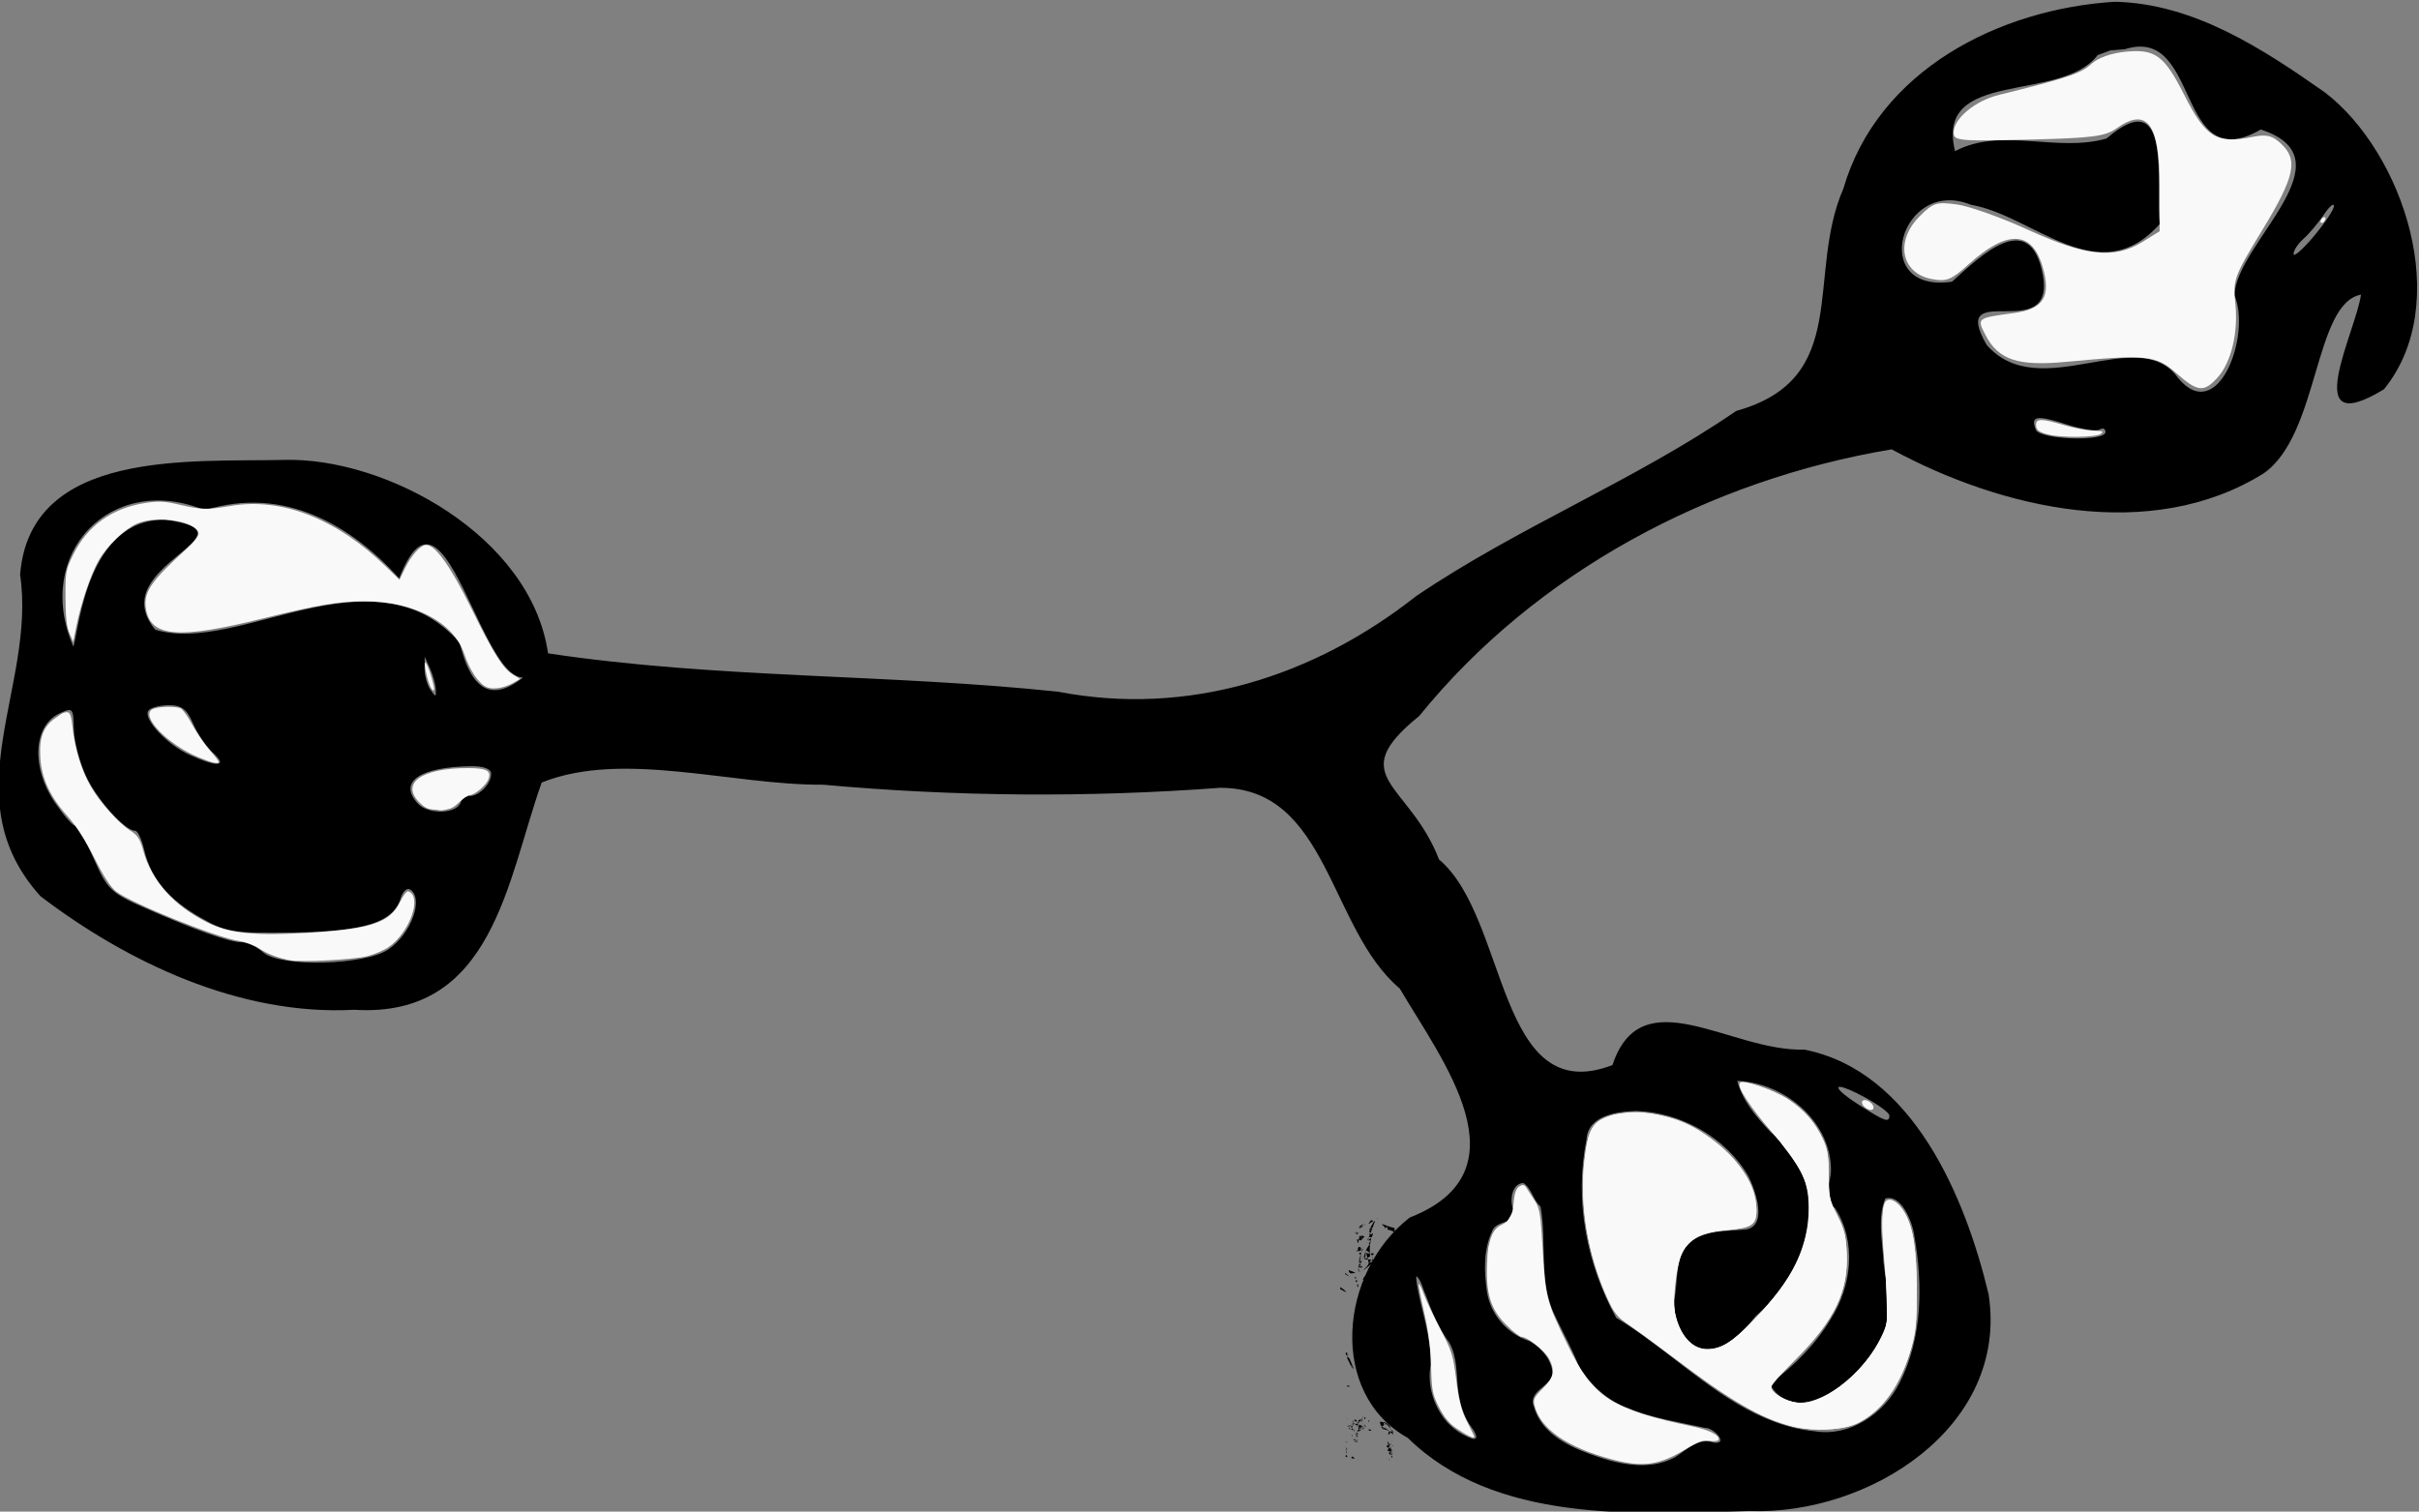 <?xml version="1.0" encoding="UTF-8" standalone="no"?>
<!-- Created with Inkscape (http://www.inkscape.org/) -->

<svg
   xmlns:dc="http://purl.org/dc/elements/1.1/"
   xmlns:cc="http://creativecommons.org/ns#"
   xmlns:rdf="http://www.w3.org/1999/02/22-rdf-syntax-ns#"
   xmlns:svg="http://www.w3.org/2000/svg"
   xmlns="http://www.w3.org/2000/svg"
   xmlns:sodipodi="http://sodipodi.sourceforge.net/DTD/sodipodi-0.dtd"
   xmlns:inkscape="http://www.inkscape.org/namespaces/inkscape"
   version="1.1"
   id="svg3944"
   xml:space="preserve"
   width="194.991"
   height="121.878"
   viewBox="0 0 194.991 121.878"
   sodipodi:docname="5.svg"
   inkscape:version="0.92.2 5c3e80d, 2017-08-06"><rect x="0" y="0" width="194.991" height="121.878" fill="#808080" stroke="none"/><defs
     id="defs3948" /><sodipodi:namedview
     pagecolor="#ffffff"
     bordercolor="#666666"
     borderopacity="1"
     objecttolerance="10"
     gridtolerance="10"
     guidetolerance="10"
     inkscape:pageopacity="0"
     inkscape:pageshadow="2"
     inkscape:window-width="1346"
     inkscape:window-height="830"
     id="namedview3946"
     showgrid="false"
     inkscape:zoom="1.2642212"
     inkscape:cx="-62.040278"
     inkscape:cy="95.15551"
     inkscape:window-x="0"
     inkscape:window-y="0"
     inkscape:window-maximized="0"
     inkscape:current-layer="layer1"
     fit-margin-top="0"
     fit-margin-left="0"
     fit-margin-right="0"
     fit-margin-bottom="0" /><g
     id="g3952"
     inkscape:groupmode="layer"
     inkscape:label="Button Bush_Frog Fruit"
     transform="matrix(1.333,0,0,-1.333,-412.581,564.242)"><g
       inkscape:groupmode="layer"
       id="layer1"
       inkscape:label="bbff2"><path
         id="path4744"
         style="fill:#000000;stroke-width:0.36"
         d="m 391.606,335.006 c -0.002,-0.005 -0.004,-0.009 -0.006,-0.013 0.009,-0.003 0.019,-0.005 0.028,-0.009 -0.007,0.007 -0.015,0.015 -0.022,0.022 z m 1.91,0.005 c -0.097,-0.089 0.011,-0.012 0.022,-0.025 -0.007,0.008 -0.015,0.017 -0.022,0.025 z m 0.053,0.031 c 0.004,-0.01 0.006,-0.016 0.01,-0.026 0.011,0.006 0.02,0.015 0.031,0.022 -0.014,0.002 -0.027,0.003 -0.041,0.005 z m -2.3,0.139 c -0.004,-0.006 -0.008,-0.012 -0.012,-0.018 2e-4,-0.007 7.5e-4,-0.013 -0.003,-0.019 -0.009,-0.015 -0.02,-0.021 -0.031,-0.028 -0.003,-0.004 -0.005,-0.009 -0.009,-0.013 0.066,-0.015 0.13,-0.035 0.195,-0.053 -7.5e-4,0.013 -4.1e-4,0.024 -0.003,0.035 -0.021,0.028 -0.041,0.056 -0.061,0.084 -0.025,0.004 -0.052,0.005 -0.076,0.012 z m 2.427,0.079 c -0.018,-0.028 -0.035,-0.057 -0.054,-0.085 0.025,-0.023 0.048,-0.044 0.07,-0.066 l 0.003,0.003 c -0.007,0.049 -0.012,0.099 -0.019,0.148 z m -2.796,0.051 c -0.006,-0.05 -0.004,-0.103 -0.015,-0.151 0.063,7.3e-4 0.082,0.005 0.104,0.006 -0.004,0.015 -0.008,0.029 -0.01,0.044 -0.028,0.029 -0.053,0.067 -0.079,0.101 z m 2.865,0.059 c -0.007,-0.011 -0.014,-0.021 -0.021,-0.032 0.008,0.003 0.014,0.007 0.021,0.01 2e-5,0.007 -10e-6,0.015 0,0.022 z m -0.108,0.193 c 0.002,-0.018 0.004,-0.035 0.006,-0.053 0.001,6.2e-4 0.003,0.001 0.004,0.003 6.9e-4,-0.007 -3.5e-4,-0.01 0,-0.016 0.021,0.01 0.04,0.021 0.057,0.041 -0.005,0.007 -0.009,0.018 -0.013,0.025 -0.015,-0.016 -0.028,-0.032 -0.044,-0.047 -10e-4,0.015 -0.007,0.031 -0.01,0.047 z m 0.101,0.05 c -0.01,-0.012 -0.02,-0.024 -0.031,-0.035 0.004,-0.002 0.007,-0.006 0.01,-0.009 0.008,0.011 0.014,0.03 0.021,0.044 z m -0.094,0.037 -0.005,-0.026 c 0.008,-0.005 0.018,-0.008 0.026,-0.013 -0.007,0.013 -0.015,0.026 -0.022,0.04 z m -2.682,0.002 c -0.004,-0.015 2.1e-4,-0.026 -0.003,-0.041 0.004,0.004 0.008,0.007 0.012,0.01 -0.002,0.012 -0.008,0.018 -0.009,0.031 z m -0.063,-0.135 c 0.002,-0.031 -0.008,-0.059 -0.009,-0.089 0.013,-0.011 0.025,-0.024 0.04,-0.032 -0.004,0.029 -0.003,0.054 -0.006,0.082 -0.009,0.013 -0.016,0.027 -0.025,0.04 z m 0,0.037 c -0.006,-0.005 -0.012,-0.01 -0.018,-0.015 0.005,-0.008 0.012,-0.014 0.018,-0.022 -5.7e-4,0.012 7.5e-4,0.024 0,0.037 z m -0.025,0.166 c 0.009,-0.055 0.021,-0.111 0.025,-0.166 0.006,0.005 0.012,0.011 0.018,0.016 -0.003,0.046 -0.008,0.095 -0.01,0.141 -0.011,0.003 -0.021,0.005 -0.032,0.009 z m 0,0.075 c -0.003,-0.002 -0.006,-0.005 -0.009,-0.007 0.015,-0.015 0.023,-0.022 0.038,-0.038 -3e-5,7.4e-4 4e-5,0.002 0,0.003 -0.01,0.014 -0.02,0.028 -0.029,0.042 z m 2.873,0.061 c -0.021,-7.5e-4 -0.042,-0.002 -0.063,-0.003 -5.4e-4,-0.004 -0.002,-0.007 -0.003,-0.01 0.019,-0.005 0.044,-0.013 0.066,-0.019 4e-5,0.01 -4e-5,0.022 0,0.032 z m -0.511,0.009 c -0.002,-0.003 -0.002,-0.006 -0.003,-0.009 7.5e-4,6.7e-4 0.002,5.4e-4 0.003,0.001 2.1e-4,0.002 -2e-4,0.005 0,0.007 z m -2.423,0.105 c -0.002,-0.002 -0.003,-0.006 -0.005,-0.009 0.003,1.9e-4 0.005,-7e-5 0.007,0 -7.5e-4,0.002 -0.002,0.006 -0.003,0.009 z m 2.777,0.022 v -0.002 -0.002 c -0.016,-0.042 -0.029,-0.085 -0.047,-0.126 7.5e-4,0.004 0.018,-5.3e-4 0.026,0 0.013,0.039 0.027,0.078 0.042,0.117 1e-5,0.002 -2e-5,0.007 0,0.009 -0.007,0.001 -0.015,0.001 -0.022,0.003 z m -2.711,0.089 c 0.008,-0.002 0.017,-0.002 0.025,-0.005 -2.9e-4,-0.002 7e-5,-0.006 0,-0.009 -0.009,0.005 -0.017,0.009 -0.025,0.013 z m -10e-4,0.007 v -0.002 c -6e-4,-0.002 -0.002,-0.005 -0.003,-0.006 -0.004,-0.005 -0.008,-0.011 -0.012,-0.016 0.013,-0.013 0.025,-0.025 0.038,-0.038 7.2e-4,0.013 0.002,0.027 0.003,0.04 0.029,-0.015 0.053,-0.026 0.084,-0.043 -0.019,0.017 -0.036,0.032 -0.054,0.048 -0.01,0.002 -0.02,0.004 -0.029,0.006 -3e-5,7.4e-4 -6e-5,0.002 0,0.003 -0.009,0.002 -0.018,0.006 -0.026,0.007 z m 2.525,-0.075 c 3.2e-4,0.002 -2.9e-4,0.005 0,0.007 -0.002,4.9e-4 -0.003,5.4e-4 -0.005,0.002 0.002,-0.002 0.003,-0.006 0.005,-0.009 z m 0.012,-0.026 c -0.004,0.009 -0.008,0.018 -0.012,0.026 -0.002,-0.013 -0.009,-0.025 -0.012,-0.038 0.008,0.004 0.016,0.007 0.023,0.012 z m 0.217,-0.407 c 6.8e-4,-0.004 0.005,-0.009 0.006,-0.013 -7.5e-4,0.008 -0.004,0.014 -0.005,0.022 -5.6e-4,-0.003 -6.8e-4,-0.006 -0.002,-0.009 z m -0.022,0.061 c -0.044,0.026 -0.088,0.051 -0.133,0.072 0.01,0.021 0.024,0.042 0.034,0.063 -0.013,0.029 -0.027,0.057 -0.04,0.085 -0.036,0.005 -0.073,0.009 -0.107,0.018 -0.004,-0.01 -0.005,-0.021 -0.009,-0.031 0.003,-0.037 0.006,-0.073 0.009,-0.11 0.026,0.002 0.05,0.005 0.082,-0.009 0.011,-0.004 0.02,-0.013 0.031,-0.018 -0.026,-0.053 -0.054,-0.105 -0.082,-0.157 0.049,-0.023 0.097,-0.048 0.149,-0.064 0.023,-0.007 0.042,-0.003 0.061,-0.002 -0.042,-0.034 -0.095,-0.058 -0.144,-0.086 0.055,-0.04 0.079,-0.072 0.097,-0.103 0.003,0.002 0.005,0.004 0.007,0.006 -7.5e-4,-0.003 -0.003,-0.006 -0.004,-0.009 6.8e-4,-0.002 0.002,-0.006 0.003,-0.007 0.033,0.008 0.077,0.014 0.105,0.023 -0.008,0.058 -0.016,0.116 -0.023,0.174 0.004,-0.087 -0.02,-0.151 -0.081,-0.18 0.017,0.06 0.035,0.12 0.048,0.182 -0.002,-3.4e-4 -0.005,6.8e-4 -0.007,10e-4 0.003,0.002 0.007,0.005 0.009,0.007 0.006,0.027 0.011,0.055 0.016,0.082 -0.004,0.019 -0.016,0.042 -0.022,0.061 z m -0.054,0.179 c -7.5e-4,-0.003 -0.002,-0.006 -0.003,-0.009 0.024,-0.059 0.043,-0.116 0.057,-0.17 0.006,-0.004 0.012,-0.007 0.018,-0.01 -0.002,0.02 -3.5e-4,0.04 -0.003,0.06 -0.023,0.047 -0.045,0.075 -0.069,0.129 z m -0.016,0.031 c 0.006,-0.013 0.011,-0.018 0.016,-0.031 0.003,0.01 0.007,0.021 0.01,0.031 -0.009,3.8e-4 -0.018,-5.2e-4 -0.026,0 z m -0.001,0 c 4.7e-4,-7.5e-4 5.3e-4,-0.003 0.001,-0.005 3.8e-4,7.5e-4 -3.6e-4,0.004 0,0.005 z m -0.138,0.277 c 0.002,-0.035 0.008,-0.071 0.003,-0.107 0.017,-0.005 0.035,-0.007 0.054,-0.012 -0.014,-0.008 -0.029,-0.014 -0.043,-0.022 0.019,-0.042 0.037,-0.084 0.056,-0.126 0.023,-0.003 0.044,-0.009 0.067,-0.01 -7.5e-4,0.002 -1.7e-4,0.006 -0.002,0.009 -7.5e-4,0.002 -0.002,0.007 -0.003,0.009 -0.022,0.051 -0.037,0.092 -0.063,0.144 -0.004,6.8e-4 -0.008,0.004 -0.012,0.005 0.002,0.002 0.005,0.002 0.007,0.003 -0.02,0.039 -0.044,0.071 -0.066,0.108 z m 0.245,0.009 c -0.004,-0.012 -0.009,-0.023 -0.013,-0.035 0.009,0.005 0.018,0.009 0.028,0.013 v 0.002 c -0.006,0.006 -0.009,0.015 -0.015,0.021 z m -2.048,0.06 c -0.012,-0.007 -0.025,-0.013 -0.037,-0.019 0.002,-0.004 0.015,-0.021 0.015,-0.021 0.002,0.002 0.006,0.003 0.009,0.005 0.005,0.012 0.007,0.023 0.013,0.035 z m -0.085,-0.107 c -0.004,0.018 -0.01,0.038 -0.013,0.056 -0.027,-0.014 -0.052,-0.029 -0.079,-0.042 0.009,-0.012 0.019,-0.024 0.028,-0.035 0.024,0.007 0.04,0.015 0.064,0.022 z m 0.013,0.069 c 0.014,-0.016 0.021,-0.035 0.037,-0.051 -0.018,-0.006 -0.031,-0.012 -0.05,-0.018 0.004,-0.021 0.012,-0.046 0.018,-0.069 0.002,0.007 0.005,0.014 0.007,0.021 0.006,0.014 0.009,0.029 0.016,0.041 0.003,0.008 0.007,0.016 0.01,0.023 v 0.002 c 0.001,0.003 0.001,0.007 0.003,0.01 -0.007,0.013 -0.005,0.023 0.005,0.032 -0.007,0.006 -0.015,0.014 -0.022,0.021 l -0.023,-0.012 z m -0.032,0.041 c 0.003,-0.019 0.002,-0.034 0.006,-0.054 0.009,0.005 0.018,0.009 0.026,0.013 -0.012,0.014 -0.022,0.027 -0.032,0.041 z m 0.132,0.012 c -0.002,-7.5e-4 -0.004,-0.007 -0.006,-0.007 0.005,-0.007 0.01,-0.02 0.015,-0.026 l 0.003,0.007 c -0.004,0.009 -0.008,0.018 -0.012,0.026 z m -0.026,0.037 c 0.005,-0.007 0.007,-0.018 0.012,-0.025 10e-4,0.002 0.003,0.006 0.005,0.009 -0.002,0.006 -0.005,0.01 -0.007,0.016 -0.003,-8e-5 -0.006,9e-5 -0.009,0 z m -0.233,-0.056 c -4.8e-4,-0.007 -1.6e-4,-0.014 0,-0.021 0.008,-0.009 0.014,-0.018 0.022,-0.028 0.027,0.024 0.059,0.053 0.088,0.081 -0.005,0.006 -0.009,0.013 -0.013,0.019 -0.03,-0.022 -0.062,-0.041 -0.097,-0.051 z m 0.001,0.073 c -0.008,2e-5 -0.016,-0.002 -0.023,-0.002 -0.002,-0.015 -0.004,-0.032 -0.006,-0.045 0.005,-0.01 0.009,-0.02 0.013,-0.029 0.005,0.002 0.01,0.002 0.015,0.003 0.002,0.025 1.8e-4,0.049 0.002,0.073 z m 0.133,0.009 v -0.001 l -0.002,-0.002 c 0.007,-0.009 0.002,-0.006 0.009,-0.015 0.005,0.005 0.011,0.008 0.016,0.013 4.2e-4,7.5e-4 -4.1e-4,0.004 0,0.005 -0.008,-2.4e-4 -0.016,1.8e-4 -0.023,0 z m 1.879,0.064 v -0.002 c -3.6e-4,-0.003 -5.3e-4,-0.006 -0.002,-0.009 0.002,0.002 0.003,0.006 0.005,0.009 -7.5e-4,4.3e-4 -0.002,5.7e-4 -0.003,0.002 z m -2.014,0.097 c -4.4e-4,-0.004 -5.7e-4,-0.005 -0.002,-0.009 0.002,-1.5e-4 0.003,1.6e-4 0.005,0 -6.6e-4,0.002 -0.002,0.006 -0.003,0.009 z m 0.116,0.003 c -4e-4,-0.007 -0.002,-0.013 -0.002,-0.021 0.015,-0.005 0.023,-0.01 0.034,-0.016 7.5e-4,5.6e-4 0.002,5.4e-4 0.003,0.002 0.002,-0.003 0.003,-0.005 0.005,-0.009 0.018,-0.012 0.028,-0.027 0.025,-0.047 0.002,-0.005 0.005,-0.007 0.007,-0.012 0.003,0.006 0.006,0.013 0.009,0.019 -0.003,0.008 -0.007,0.015 -0.01,0.022 -0.005,0.01 7.5e-4,0.01 -0.003,0.019 -0.008,0.005 -0.017,0.009 -0.025,0.015 -0.002,-0.002 -0.005,-0.004 -0.008,-0.006 -0.003,0.007 -0.007,0.011 -0.01,0.018 l -0.002,0.002 -0.001,0.001 v 0.002 c -0.002,0.002 -0.005,0.003 -0.008,0.005 -0.004,0.003 -0.01,0.005 -0.015,0.007 z m -0.23,0.057 c -0.011,-0.009 -0.023,-0.018 -0.034,-0.028 0.004,-0.008 0.008,-0.017 0.012,-0.025 0.024,-7.5e-4 0.038,-0.005 0.06,-0.006 -0.015,0.02 -0.028,0.039 -0.038,0.059 z m 0.221,-0.01 c -0.011,-0.005 -0.015,-0.013 -0.012,-0.023 0.007,-0.006 0.013,-0.012 0.021,-0.018 4.5e-4,0.007 0.002,0.014 0.003,0.021 -0.004,0.008 -0.008,0.013 -0.012,0.021 z m 0.013,0.005 c -0.007,0.002 -0.012,0.004 -0.019,0.006 0.001,-0.004 0.004,-0.007 0.006,-0.01 0.003,0.001 0.009,0.001 0.013,0.003 z m 0.061,-0.019 c 1.4e-4,-0.013 0.002,-0.027 -0.005,-0.038 0.004,-0.013 -7.5e-4,-0.018 0.006,-0.034 0.002,-10e-4 0.004,-0.003 0.006,-0.004 0.007,-0.004 0.01,-0.008 0.018,-0.012 l 0.002,0.002 c 0.011,0.022 0.021,0.045 0.031,0.067 -0.02,0.006 -0.036,0.013 -0.057,0.019 z m -0.015,0.021 c -5.6e-4,-0.005 0.003,-0.013 0.003,-0.018 0.005,-10e-4 0.007,-10e-4 0.012,-0.003 -6e-5,0.005 -0.002,0.012 -0.003,0.018 -0.002,0 -0.009,0.003 -0.012,0.003 z m -0.032,0.092 c -0.008,-0.028 -0.011,-0.061 -0.015,-0.094 10e-4,-3.3e-4 10e-4,-0.002 0.003,-0.002 0.011,0.002 0.027,0.003 0.044,0.003 0.002,0.012 -0.002,0.03 0.005,0.037 -5.7e-4,0.002 6.1e-4,0.002 0,0.003 -0.01,0.019 -0.025,0.034 -0.037,0.053 z m 0.025,0.065 c -0.007,-0.016 -0.015,-0.032 -0.021,-0.05 0.035,-0.027 0.063,-0.049 0.089,-0.069 0.017,-0.002 0.023,0.01 0.045,0.002 7.5e-4,0.002 0.002,0.004 0.003,0.006 -0.035,0.041 -0.08,0.073 -0.117,0.111 z m -0.078,0.012 c -0.004,-0.003 -0.007,-0.006 -0.01,-0.009 0.015,-0.013 0.021,-0.016 0.035,-0.028 -0.008,0.012 -0.016,0.025 -0.025,0.037 z m 0.822,0.189 c -0.002,-0.014 -0.002,-0.03 -0.006,-0.044 -7.5e-4,-0.012 -7e-5,-0.022 -0.002,-0.034 0.005,-0.004 0.009,-0.007 0.013,-0.01 0.03,-0.006 0.062,-0.015 0.088,-0.019 0.016,0.014 0.037,0.022 0.054,0.035 -0.002,0.004 -0.004,0.01 -0.006,0.013 -0.04,0.013 -0.096,0.041 -0.142,0.059 z m -0.204,0.086 0.003,-0.003 0.002,0.002 v 10e-4 c -0.002,2e-5 -0.003,0 -0.005,0 z m -0.007,0.002 c 6.4e-4,-0.002 5.7e-4,-0.004 0.001,-0.006 5.9e-4,0.002 0.002,0.003 0.003,0.005 -0.001,10e-6 -0.003,0.002 -0.004,0.002 z m -0.031,0.028 c -0.027,-0.007 -0.043,-0.017 -0.066,-0.026 0.018,0.003 0.037,0.007 0.056,0.009 0.005,0.005 0.01,0.011 0.015,0.016 -0.002,6.9e-4 -0.003,5.3e-4 -0.005,10e-4 z m 0.025,-0.012 c -0.005,0.002 -0.009,0.004 -0.013,0.006 0.002,-0.002 0.005,-0.004 0.008,-0.006 0.002,1.5e-4 0.004,-1.4e-4 0.006,0 z m 0,0 c 7.5e-4,-0.003 0.002,-0.006 0.003,-0.009 0.002,-0.002 0.005,-0.004 0.007,-0.006 7.5e-4,0.002 0.002,0.005 0.003,0.007 -0.005,0.002 -0.009,0.005 -0.013,0.007 z m 0.022,0.016 c -0.009,-0.002 -0.017,-2.4e-4 -0.026,-0.003 0.002,-0.005 0.003,-0.009 0.005,-0.013 0.005,3.8e-4 0.011,-0.002 0.016,-0.002 0.002,0.006 0.004,0.012 0.006,0.018 z m -0.401,0.006 c 0.002,0.01 -0.005,0.034 -0.005,0.045 -0.004,0.008 -0.014,0.029 -0.018,0.037 -0.024,-0.016 -0.033,-0.024 -0.056,-0.04 0.024,-0.016 0.052,-0.028 0.078,-0.043 z m 0.038,-0.092 c 0.007,0.005 0.013,0.011 0.019,0.016 -0.007,0.016 -0.024,0.047 -0.031,0.061 -0.009,0.005 -0.018,0.01 -0.026,0.015 -0.008,-0.043 -0.029,-0.065 -0.059,-0.072 0.013,-0.013 0.027,-0.025 0.04,-0.038 0.019,0.006 0.038,0.012 0.057,0.018 z m 0.037,-0.104 c -0.022,0.022 -0.047,0.041 -0.069,0.063 -0.052,-0.034 -0.098,-0.076 -0.132,-0.135 0.062,-7.5e-4 0.123,0.01 0.186,0.034 0.005,0.013 0.01,0.025 0.015,0.038 z m 0.019,0.048 c -0.006,-0.016 -0.013,-0.032 -0.019,-0.048 0.007,-0.006 0.013,-0.013 0.019,-0.019 0.009,0.004 0.018,0.009 0.026,0.013 -0.007,0.015 -0.02,0.04 -0.026,0.054 z m -0.026,0.051 c 0.006,-0.013 0.02,-0.037 0.026,-0.051 0.008,0.021 0.017,0.043 0.025,0.064 -0.016,-0.006 -0.036,-0.006 -0.051,-0.013 z m -0.006,0.012 c -0.008,-0.002 -0.016,-0.005 -0.023,-0.007 -0.014,-0.012 -0.026,-0.024 -0.04,-0.035 0.002,-0.002 0.005,-0.004 0.007,-0.006 0.02,0.013 0.039,0.026 0.061,0.037 -0.001,0.003 -0.005,0.009 -0.006,0.012 z m 0.026,0.037 c -0.01,-0.009 -0.02,-0.019 -0.031,-0.028 7.5e-4,-0.002 0.004,-0.007 0.004,-0.009 0.021,0.006 0.042,0.014 0.063,0.019 -0.006,0.002 -0.01,0.004 -0.016,0.006 -0.007,0.003 -0.013,0.009 -0.021,0.012 z m 0.094,-0.007 c -0.009,0.021 -0.019,0.041 -0.028,0.061 -0.009,-0.024 -0.019,-0.048 -0.028,-0.072 0.019,0.005 0.037,0.006 0.056,0.01 z m 0.007,-0.018 c -4.4e-4,7.5e-4 -5.7e-4,0.002 -10e-4,0.003 -0.011,-0.002 -0.022,-0.003 -0.032,-0.006 0.01,-0.004 0.018,-0.005 0.028,-0.009 0.002,0.004 0.004,0.008 0.006,0.012 z m 0.072,-0.04 c -0.022,0.008 -0.041,0.013 -0.064,0.022 0.008,-0.019 0.017,-0.037 0.025,-0.056 0.013,0.01 0.026,0.023 0.04,0.034 z m 0.015,0.016 c -0.005,-0.005 -0.01,-0.012 -0.015,-0.016 0.015,-0.005 0.029,-0.01 0.043,-0.015 -0.01,0.011 -0.018,0.02 -0.028,0.031 z m -0.032,0.037 c 0.011,-0.013 0.021,-0.024 0.032,-0.037 0.017,0.015 0.035,0.035 0.053,0.053 -0.03,-0.001 -0.055,-0.011 -0.084,-0.015 z m -0.053,-0.009 c -6.9e-4,-10e-4 -5.2e-4,-0.003 -0.002,-0.005 0.002,-0.006 0.005,-0.012 0.007,-0.018 0.01,0.012 0.03,0.021 0.047,0.031 -0.018,-0.003 -0.035,-0.005 -0.053,-0.009 z m 0.007,0.016 c -0.005,-10e-4 -0.011,-10e-4 -0.016,-0.003 0.002,-0.005 0.004,-0.01 0.006,-0.015 7.5e-4,2.3e-4 0.002,0.001 0.003,0.001 0.003,0.005 0.005,0.011 0.008,0.016 z m 0.013,0.029 c -0.005,-0.01 -0.008,-0.02 -0.013,-0.029 0.011,0.002 0.022,0.004 0.034,0.006 -0.007,0.008 -0.013,0.016 -0.021,0.023 z m -0.041,0.047 c 0.014,-0.015 0.027,-0.031 0.041,-0.047 0.011,0.022 0.021,0.045 0.031,0.067 -0.012,0.007 -0.021,0.009 -0.034,0.016 -0.012,-0.012 -0.025,-0.025 -0.038,-0.037 z m -0.006,0.007 c -0.002,-0.006 -0.005,-0.013 -0.007,-0.019 0.005,0.004 0.009,0.008 0.013,0.012 -0.002,0.002 -0.004,0.005 -0.006,0.007 z m -0.042,0.048 c 0.013,-0.015 0.029,-0.032 0.042,-0.048 0.005,0.014 0.011,0.028 0.016,0.042 -0.027,0.015 -0.042,0.018 -0.07,0.034 0.005,-0.009 0.008,-0.019 0.012,-0.028 z m -0.06,0.056 c -0.025,-0.016 -0.046,-0.028 -0.07,-0.044 1.5e-4,-0.013 0.005,-0.034 0.005,-0.045 0.006,-0.014 0.024,-0.045 0.031,-0.06 0.021,-0.011 0.04,-0.025 0.061,-0.034 0.022,0.019 0.044,0.038 0.064,0.057 -0.01,0.024 -0.02,0.047 -0.031,0.07 -0.011,0.012 -0.023,0.026 -0.034,0.038 -0.007,0.005 -0.019,0.013 -0.026,0.018 z m -0.111,0.005 c -0.013,-0.02 -0.022,-0.035 -0.035,-0.056 0.015,0.011 0.031,0.021 0.045,0.032 -0.003,0.007 -0.007,0.017 -0.01,0.023 z m 0.34,0.012 c -0.011,-0.012 -0.021,-0.025 -0.032,-0.037 0.003,-0.005 0.007,-0.009 0.01,-0.013 0.007,0.017 0.016,0.033 0.022,0.05 z m 0.022,0.023 c 0.02,-0.058 0.04,-0.115 0.06,-0.173 0.012,0.013 0.024,0.022 0.035,0.037 -0.027,0.048 -0.06,0.09 -0.095,0.136 z m -0.328,0.01 c 10e-4,-0.016 0.002,-0.031 0.003,-0.045 0.01,0.008 0.02,0.016 0.029,0.025 -0.009,0.005 -0.023,0.015 -0.032,0.021 z m -0.006,0.057 c 3.4e-4,-0.002 -3.4e-4,-0.004 0,-0.006 l 0.003,0.003 z m 0.271,0.006 c -0.003,-10e-4 -0.006,-0.004 -0.009,-0.006 -0.004,-0.009 -0.005,-0.019 -0.009,-0.028 0.001,-1.3e-4 0.001,0.001 0.003,0.001 3.8e-4,0.002 -0.007,-0.017 -0.006,-0.012 10e-4,0.003 10e-4,0.007 0.003,0.01 -0.023,0.002 -0.033,-0.008 -0.013,-0.045 0.006,0.015 0.011,0.032 0.018,0.047 5.8e-4,0.002 5.3e-4,0.003 0.002,0.005 0.004,0.009 0.008,0.019 0.012,0.028 z m -0.212,0.026 c 0.002,-0.002 0.002,-0.005 0.003,-0.007 0.005,10e-4 0.011,0.003 0.016,0.005 -0.007,0.001 -0.013,0.001 -0.019,0.003 z m -0.483,0.006 -0.013,-0.013 c 0.005,-7.5e-4 0.013,-0.002 0.019,-0.003 -0.002,0.005 -0.004,0.011 -0.006,0.016 z m 0.42,0.007 c 0.003,-0.017 0.002,-0.026 0.005,-0.042 0.005,0.002 0.01,0.005 0.015,0.006 0.006,0.009 0.013,0.018 0.019,0.026 -0.013,0.002 -0.025,0.007 -0.038,0.01 z m 1.33,-0.142 c -0.001,0.023 -0.009,0.05 -0.012,0.075 -0.015,0.039 -0.035,0.067 -0.054,0.097 l -0.002,-0.002 c 0.023,-0.053 0.045,-0.113 0.067,-0.17 z m 0.022,-0.054 c 0.003,-0.008 0.006,-0.015 0.009,-0.023 0.039,0.008 0.091,5e-4 0.146,-0.009 0.005,0.021 0.007,0.043 0.01,0.064 -0.045,-0.007 -0.083,-0.012 -0.125,-0.018 -0.014,-0.004 -0.027,-0.011 -0.041,-0.015 z m -0.003,0 c 7.5e-4,2.6e-4 0.002,-2.7e-4 0.003,0 -10e-4,0.003 -0.003,0.006 -0.005,0.009 6.5e-4,-0.003 5.3e-4,-0.006 0.002,-0.009 z m -0.009,-0.003 c -0.002,0.003 -0.002,0.007 -0.004,0.01 -0.002,-2.2e-4 -0.004,2.3e-4 -0.006,0 -2e-5,-0.006 -0.003,-0.01 -0.003,-0.016 0.005,10e-4 0.009,0.004 0.013,0.006 z m 0.009,-0.022 c 0.002,4.9e-4 0.004,-3.8e-4 0.006,0 -10e-4,0.009 -0.004,0.017 -0.006,0.025 -0.003,-7.5e-4 -0.006,-0.002 -0.009,-0.003 0.004,-0.007 0.005,-0.015 0.009,-0.022 z m 0.002,-0.002 -0.002,0.002 -0.002,-0.002 c 7.5e-4,-3.8e-4 0.002,3.9e-4 0.003,0 z m 0.006,-0.003 c -0.002,7.5e-4 -0.004,0.002 -0.006,0.003 0.004,-0.009 0.006,-0.02 0.01,-0.029 -10e-4,0.009 -0.003,0.017 -0.005,0.026 z m 0.009,-0.006 c -0.002,0.004 -0.003,0.008 -0.005,0.012 -0.002,-4e-4 -0.004,-5.7e-4 -0.006,-10e-4 2.9e-4,-0.002 0.001,-0.003 0.001,-0.005 0.003,-0.002 0.005,-0.005 0.009,-0.006 z m 0.091,-0.138 c 0.012,0.025 0.028,0.05 0.037,0.076 -0.04,0.021 -0.084,0.041 -0.127,0.061 0.019,-0.051 0.039,-0.096 0.057,-0.148 0.013,0.003 0.021,0.008 0.034,0.01 z m 0.385,-0.145 c -0.072,0.057 -0.156,0.112 -0.249,0.167 -0.025,-0.003 -0.051,8e-5 -0.075,-0.005 -0.025,-0.004 -0.038,-0.013 -0.061,-0.018 -0.005,-0.011 -0.01,-0.023 -0.016,-0.034 0.119,-0.018 0.253,-0.055 0.401,-0.111 z m 0.012,-0.01 c 6.1e-4,0.001 0.002,0.003 0.003,0.004 -0.005,0.002 -0.01,0.004 -0.015,0.006 0.005,-0.003 0.008,-0.007 0.012,-0.01 z m 0.06,-0.057 c -0.021,0.019 -0.037,0.038 -0.06,0.057 -0.017,-0.048 -0.038,-0.113 -0.075,-0.205 0.026,-0.002 0.058,0.002 0.081,-0.002 0.005,0.009 0.008,0.012 0.013,0.021 0.026,0.049 0.028,0.086 0.041,0.129 z m 0.126,-0.007 c -0.04,0.017 -0.076,0.028 -0.116,0.044 -0.003,-0.012 -0.007,-0.025 -0.01,-0.037 0.065,-0.058 0.122,-0.117 0.167,-0.176 -0.003,0.033 0.002,0.066 -0.009,0.098 -0.008,0.024 -0.023,0.047 -0.032,0.07 z m -0.059,0.13 c 0.024,-0.042 0.041,-0.087 0.059,-0.13 0.022,-0.009 0.042,-0.021 0.063,-0.031 2e-5,0.005 -10e-6,0.011 0,0.016 -0.023,0.042 -0.049,0.082 -0.075,0.122 -0.009,0.004 -0.039,0.021 -0.047,0.023 z m -0.037,0.061 c 10e-4,-0.017 0.013,-0.03 0.012,-0.048 0.004,-7.5e-4 0.021,-0.012 0.025,-0.013 -0.012,0.021 -0.023,0.041 -0.037,0.061 z m -0.026,0.032 c 0.008,-0.011 0.019,-0.021 0.026,-0.032 -7.5e-4,0.009 -0.006,0.016 -0.007,0.025 -0.002,7.5e-4 -0.016,0.006 -0.019,0.007 z m -0.013,0.019 c -0.016,0.002 -0.032,0.005 -0.048,0.006 0.018,-0.008 0.052,-0.02 0.061,-0.025 -0.005,0.007 -0.009,0.013 -0.013,0.019 z m -0.196,0.207 c 0.074,-0.06 0.14,-0.128 0.196,-0.207 0.009,-7.5e-4 0.018,-0.002 0.026,-0.003 -0.023,0.091 -0.072,0.169 -0.151,0.23 -0.009,-0.005 -0.012,-0.012 -0.026,-0.015 -0.019,-0.004 -0.027,-0.002 -0.045,-0.006 z m -0.014,0.012 c -0.058,-0.007 -0.116,-0.013 -0.174,-0.025 -5.1e-4,-0.004 -5.7e-4,-0.008 -0.002,-0.012 0.069,0.011 0.114,0.011 0.19,0.025 -0.005,0.004 -0.01,0.008 -0.015,0.012 z m -0.166,0.101 c 0.059,-0.027 0.113,-0.06 0.166,-0.101 0.027,0.003 0.055,0.01 0.082,0.012 -0.072,0.056 -0.155,0.104 -0.252,0.141 10e-4,-0.017 0.004,-0.034 0.005,-0.051 z m -0.144,0.059 c -0.027,0.006 -0.054,-0.004 -0.081,-0.003 0.006,-0.033 0.011,-0.065 0.015,-0.097 0.013,-0.033 0.02,-0.077 0.029,-0.117 -0.005,0.015 -0.012,0.028 -0.018,0.042 7.5e-4,-0.014 0.002,-0.027 0.002,-0.041 0.001,-0.002 0.003,-0.004 0.005,-0.006 0.004,4.7e-4 0.008,5.7e-4 0.012,0.002 0.015,10e-4 0.03,0.004 0.045,0.006 0.043,0.012 0.083,0.021 0.126,0.029 0.005,0.042 0.01,0.084 0.009,0.126 -0.048,0.022 -0.093,0.048 -0.144,0.059 z m -0.788,-0.016 c -4.5e-4,0.005 -0.002,0.009 -0.003,0.013 -0.005,-0.002 -0.01,-0.004 -0.015,-0.006 0.006,-0.002 0.012,-0.004 0.018,-0.007 z m 0.005,-0.003 c -0.001,6.9e-4 -0.003,0.002 -0.005,0.003 9e-5,-7.5e-4 -1e-4,-0.002 0,-0.003 0.002,-9e-5 0.003,1.5e-4 0.005,0 z m 0.005,0 c -0.001,1.5e-4 -0.003,-9e-5 -0.005,0 7.5e-4,-3.7e-4 0.002,-5.2e-4 0.003,-10e-4 z m 0.018,0.031 c -0.006,-0.011 -0.011,-0.02 -0.018,-0.031 0.002,-1.9e-4 0.006,-10e-4 0.009,-10e-4 0.006,0.012 0.015,0.023 0.021,0.035 -0.003,-10e-4 -0.007,-10e-4 -0.01,-0.003 z m -0.019,0.072 c -0.007,-0.003 -0.013,-0.006 -0.021,-0.009 0.003,-0.026 0.008,-0.051 0.01,-0.078 0.01,0.005 0.019,0.01 0.029,0.015 0.004,0.007 0.008,0.01 0.012,0.016 -0.011,0.023 -0.02,0.034 -0.031,0.056 z m -0.987,0.002 c 0.002,-0.003 0.007,-0.006 0.009,-0.009 0.005,2e-4 0.009,0.002 0.013,0.002 -0.007,0.002 -0.013,0.005 -0.019,0.007 z m 1.037,0.016 c -0.003,-0.002 -0.007,-0.002 -0.01,-0.003 0.006,-0.015 0.005,-0.016 0.01,-0.029 0.003,0.006 0.006,0.015 0.009,0.021 -0.004,0.004 -0.005,0.008 -0.009,0.012 z m -0.943,-0.044 c 10e-4,3.8e-4 0.003,-3.9e-4 0.004,0 -7.5e-4,5.7e-4 -0.002,5.3e-4 -0.003,0.002 z m -0.008,-0.003 c 0.002,-6.4e-4 0.004,-5.2e-4 0.006,-0.002 7.5e-4,0.002 4.8e-4,0.003 0.002,0.005 -0.002,-7.2e-4 -0.005,-0.002 -0.008,-0.003 z m -0.042,-0.013 c 0.015,0.003 0.028,0.009 0.042,0.013 -0.007,0.002 -0.015,0.005 -0.022,0.007 -0.007,-0.006 -0.013,-0.014 -0.021,-0.021 z m -0.007,-0.007 0.007,0.007 c -0.004,-6.7e-4 -0.007,-0.002 -0.01,-0.003 7.5e-4,-0.001 0.002,-0.003 0.003,-0.005 z m 0.006,-0.082 c 0.009,0.015 0.012,0.027 0.021,0.042 -0.01,0.012 -0.017,0.027 -0.026,0.04 -0.012,-0.011 -0.023,-0.024 -0.035,-0.035 0.013,-0.016 0.028,-0.031 0.041,-0.047 z m 0.021,-0.023 c -0.007,0.008 -0.014,0.016 -0.021,0.023 -0.004,-0.007 -0.009,-0.011 -0.013,-0.018 0.011,-10e-4 0.022,-0.004 0.034,-0.006 z m 0.016,-0.019 c 0.006,0.004 0.011,0.009 0.018,0.013 -0.012,0.002 -0.022,0.004 -0.034,0.006 0.005,-0.006 0.011,-0.013 0.016,-0.019 z m -0.133,-0.089 c 0.023,0.016 0.046,0.032 0.069,0.047 -0.005,0.008 -0.013,0.015 -0.018,0.023 -0.016,-0.025 -0.035,-0.046 -0.051,-0.07 z m -0.111,-0.076 c 0.012,-0.009 0.025,-0.017 0.037,-0.026 0.025,0.035 0.051,0.067 0.075,0.103 -0.037,-0.026 -0.076,-0.049 -0.111,-0.076 z m -0.082,-0.015 c 0.016,-0.01 0.033,-0.019 0.048,-0.029 0.005,0.01 0.002,0.022 0.012,0.029 0.007,0.005 0.015,0.009 0.022,0.015 -0.016,0.012 -0.032,0.023 -0.048,0.035 -0.013,-0.016 -0.021,-0.034 -0.034,-0.05 z m -0.013,-0.021 c 0.005,0.007 0.008,0.014 0.013,0.021 -0.02,0.012 -0.04,0.025 -0.06,0.037 0.012,-0.014 0.02,-0.032 0.032,-0.045 0.005,-0.004 0.01,-0.008 0.015,-0.012 z m 0.044,-0.048 c -1.5e-4,0.004 0.005,0.005 0.005,0.009 -0.017,0.014 -0.033,0.027 -0.048,0.04 -0.002,-0.002 -0.002,-0.004 -0.003,-0.006 0.015,-0.016 0.032,-0.028 0.047,-0.043 z m 0.018,-0.016 c -0.006,0.005 -0.012,0.01 -0.018,0.016 2.3e-4,-0.007 0.006,-0.015 0.008,-0.022 0.004,0.002 0.007,0.004 0.01,0.006 z m 0.01,-0.009 0.006,0.009 -0.006,0.006 c -0.004,-0.002 -0.007,-0.004 -0.01,-0.006 0.003,-0.003 0.007,-0.006 0.01,-0.009 z m 0.079,-0.072 c -0.027,0.021 -0.053,0.048 -0.079,0.072 -0.005,-0.006 -0.01,-0.013 -0.015,-0.019 0.008,-0.023 0.017,-0.043 0.032,-0.067 0.021,0.005 0.041,0.008 0.061,0.015 z m 0.057,-0.023 c -0.013,0.011 -0.022,0.017 -0.035,0.028 -0.007,-0.002 -0.015,-0.002 -0.022,-0.004 0.017,-0.013 0.035,-0.022 0.053,-0.034 0.002,0.004 0.003,0.007 0.005,0.01 z m 0.116,-0.079 c -0.018,0.008 -0.036,0.021 -0.054,0.031 0.015,-0.013 0.026,-0.023 0.041,-0.035 0.005,10e-4 0.009,0.003 0.013,0.005 z m 0.031,-0.012 c 0.005,0.005 0.01,0.008 0.015,0.013 -0.004,0.004 -0.008,0.007 -0.012,0.01 -0.011,-0.004 -0.022,-0.008 -0.034,-0.012 0.01,-0.005 0.02,-0.008 0.031,-0.012 z m 0.018,-0.005 c -0.006,0.002 -0.012,0.002 -0.018,0.005 -0.005,-0.006 -0.011,-0.009 -0.016,-0.015 0.01,-0.008 0.018,-0.015 0.028,-0.023 0.003,0.011 0.002,0.022 0.006,0.034 z m 0.003,0.012 c -0.002,-0.004 -0.002,-0.008 -0.003,-0.012 0.007,-0.002 0.014,-0.002 0.021,-0.005 -0.005,0.006 -0.012,0.01 -0.018,0.016 z m 0.009,0.025 c -0.005,-0.006 -0.009,-0.013 -0.015,-0.019 l 0.006,-0.006 c 0.002,0.008 0.006,0.017 0.009,0.025 z m 10e-4,0.003 c -2.8e-4,-7.5e-4 2.9e-4,-0.002 0,-0.003 7.5e-4,3.7e-4 0.002,5.2e-4 0.003,0.001 l -10e-4,0.002 z m -0.078,0.035 c 0.017,-0.015 0.034,-0.031 0.05,-0.047 0.009,0.003 0.018,0.005 0.026,0.009 6.7e-4,7.5e-4 5.2e-4,0.002 10e-4,0.003 -0.018,0.017 -0.035,0.035 -0.054,0.051 -0.008,-0.005 -0.017,-0.011 -0.023,-0.016 z m -0.07,0.105 c -0.004,-0.011 -0.008,-0.021 -0.012,-0.032 0.004,-0.003 0.008,-0.006 0.012,-0.009 -0.005,-0.002 -0.011,-0.004 -0.016,-0.006 -0.005,-0.013 -0.009,-0.025 -0.013,-0.038 0.02,-0.016 0.034,-0.028 0.054,-0.044 0.002,-0.002 0.004,-0.003 0.006,-0.005 h 0.002 c 0.011,0.008 0.026,0.019 0.038,0.028 -0.023,0.022 -0.044,0.044 -0.069,0.064 0.01,0.004 0.017,0.011 0.026,0.015 -0.01,0.008 -0.017,0.018 -0.026,0.026 z m 0.047,0.136 c -0.042,-0.021 -0.083,-0.041 -0.125,-0.064 0.028,-0.022 0.05,-0.049 0.078,-0.072 0.017,0.048 0.028,0.086 0.047,0.136 z m 0.029,0.051 c -0.008,-0.015 -0.02,-0.024 -0.026,-0.041 -0.002,-0.004 -0.002,-0.007 -0.003,-0.01 0.016,0.008 0.032,0.018 0.048,0.026 -0.007,0.008 -0.013,0.017 -0.019,0.025 z m 0.048,0.072 c -0.007,0.008 -0.015,0.017 -0.022,0.025 -0.022,-0.014 -0.043,-0.028 -0.064,-0.043 0.012,-0.019 0.025,-0.037 0.038,-0.054 0.014,0.026 0.029,0.052 0.048,0.072 z m 0.082,-0.038 c -0.021,0.02 -0.041,0.04 -0.06,0.061 -0.008,-0.007 -0.015,-0.016 -0.022,-0.023 0.016,-0.019 0.032,-0.037 0.048,-0.056 0.011,0.005 0.023,0.013 0.034,0.018 z m 0.157,0.035 -0.003,-0.003 c -0.026,0.006 -0.031,0.005 -0.056,0.01 -0.033,-0.013 -0.065,-0.027 -0.098,-0.042 0.032,-0.031 0.065,-0.061 0.1,-0.088 0.023,0.037 0.043,0.061 0.066,0.095 -0.005,0.011 -0.005,0.017 -0.009,0.028 z m -0.008,0.025 c 0.003,-0.009 0.004,-0.015 0.008,-0.025 0.004,0.004 0.011,0.007 0.015,0.01 -0.007,0.004 -0.015,0.011 -0.022,0.015 z m -0.018,0.079 c -0.003,-6.1e-4 -0.006,-5.3e-4 -0.009,-0.002 0.008,-0.024 0.016,-0.049 0.026,-0.078 0.018,0.007 0.036,0.013 0.054,0.019 -0.013,0.016 -0.036,0.039 -0.048,0.054 -0.008,0.002 -0.016,0.004 -0.023,0.006 z m -0.025,0.05 c 0.003,-0.013 0.01,-0.033 0.015,-0.047 0.004,-7.5e-4 0.007,-0.002 0.01,-0.003 0.005,10e-4 0.012,2e-4 0.018,10e-4 -0.011,0.014 -0.032,0.035 -0.042,0.048 z m -0.003,0.003 c 7e-4,-7.5e-4 0.002,-0.002 0.003,-0.003 -3e-4,0.002 -0.002,0.003 -0.002,0.005 z m -0.056,0.073 c -0.042,-0.024 -0.086,-0.041 -0.133,-0.054 0.008,-0.005 0.017,-0.011 0.025,-0.016 0.036,-0.012 0.071,-0.022 0.107,-0.032 0.018,0.011 0.038,0.019 0.057,0.029 -0.024,0.029 -0.034,0.046 -0.056,0.073 z m -0.034,0.045 c -0.027,-0.019 -0.053,-0.033 -0.081,-0.054 -0.002,-0.004 -0.004,-0.008 -0.006,-0.012 0.007,0.002 0.013,3.5e-4 0.019,0.003 0.031,0.01 0.056,0.028 0.084,0.043 -0.007,0.008 -0.01,0.013 -0.016,0.021 z m -0.502,0.038 c 0.004,-0.008 0.011,-0.016 0.015,-0.023 0.009,-0.017 0.02,-0.011 0.031,0.006 -0.015,0.005 -0.03,0.012 -0.045,0.018 z m 0.691,0.032 -0.004,-0.005 c 0.005,-0.002 0.012,-0.007 0.018,-0.009 l -0.013,0.013 z m -0.047,0.023 c -0.004,-0.001 -0.007,-0.005 -0.01,-0.007 0.002,-0.005 0.002,-0.01 0.003,-0.015 0.002,-2e-5 0.004,0.002 0.006,0.002 0.005,0.005 0.011,0.009 0.016,0.015 -0.005,10e-4 -0.01,0.005 -0.015,0.006 z m 0.208,-0.111 c -0.002,-0.002 -0.004,-0.007 -0.006,-0.009 h 0.002 c 10e-4,0.003 0.003,0.006 0.005,0.009 z m 0.019,0.019 c 0.016,-0.008 0.035,-0.012 0.051,-0.021 -0.014,0.006 -0.037,0.016 -0.05,0.022 z m -0.026,-0.026 0.007,0.007 c 7.2e-4,0.002 0.002,0.002 0.003,0.003 0.004,0.004 0.013,0.013 0.016,0.016 -0.001,6.4e-4 -0.003,5.7e-4 -0.004,0.001 5.7e-4,7e-4 5.3e-4,0.002 0.001,0.003 0.005,0.009 0.011,0.02 0.016,0.029 -0.013,-0.007 -0.025,-0.014 -0.038,-0.021 0.005,-0.002 0.015,-0.006 0.021,-0.009 -5.2e-4,-7.5e-4 -5.7e-4,-0.002 -10e-4,-0.003 -0.008,0.004 -0.016,0.007 -0.023,0.01 -0.009,-0.005 -0.018,-0.01 -0.028,-0.015 0.01,-0.007 0.021,-0.017 0.031,-0.023 z m -0.034,-0.032 c 0.003,-0.003 0.005,-0.006 0.007,-0.009 0.009,0.011 0.019,0.029 0.028,0.04 l -10e-4,0.002 c -0.009,-0.009 -0.021,-0.018 -0.034,-0.032 z m -0.079,-0.103 c -0.003,0.005 -0.005,0.011 -0.007,0.016 0.069,0.073 0.052,0.05 0.086,0.086 -0.011,0.011 -0.021,0.025 -0.032,0.037 -0.036,-0.018 -0.073,-0.036 -0.108,-0.056 0.007,-0.031 0.011,-0.058 0.016,-0.088 0.015,0.002 0.03,0.003 0.045,0.005 z m 0.023,0.003 c -0.008,-5.1e-4 -0.016,-0.002 -0.023,-0.003 0.003,-0.006 0.006,-0.013 0.009,-0.019 0.005,0.007 0.01,0.015 0.015,0.022 z m 0.016,0.002 c 0.018,0.031 0.035,0.055 0.051,0.085 l -0.005,0.005 c -0.02,-0.026 -0.042,-0.063 -0.063,-0.091 0.005,3.5e-4 0.011,0.002 0.016,0.002 z m 0.04,0.005 c -0.014,-2.6e-4 -0.026,-0.004 -0.04,-0.005 -0.009,-0.015 -0.015,-0.026 -0.023,-0.041 v -10e-4 c 0.021,0.016 0.039,0.031 0.063,0.047 z m 0.05,0.037 c -0.02,-0.013 -0.031,-0.024 -0.05,-0.037 0.021,4e-4 0.038,0.006 0.06,0.006 0.002,0.004 0.007,0.007 0.009,0.01 -0.007,0.007 -0.013,0.014 -0.019,0.021 z m 0.045,0.044 c -0.02,0.015 -0.039,0.031 -0.059,0.044 -0.008,-0.015 -0.016,-0.029 -0.025,-0.044 0.014,-0.014 0.025,-0.03 0.038,-0.044 0.014,0.009 0.027,0.018 0.041,0.026 0.002,0.006 0.002,0.012 0.005,0.018 z m 0.018,0.051 h -0.002 c -0.004,-0.017 -0.009,-0.034 -0.016,-0.051 0.004,-0.002 0.007,-0.005 0.01,-0.007 0.005,0.003 0.01,0.006 0.015,0.009 7e-4,0.015 -7.5e-4,0.032 0.002,0.045 -0.003,0.002 -0.006,0.003 -0.009,0.005 z m 0.016,0.054 c -0.002,-0.019 -0.011,-0.036 -0.016,-0.054 0.002,-7.5e-4 0.007,-0.002 0.009,-0.003 0.004,0.025 0.003,0.04 0.007,0.057 z m -0.003,0.028 c -3.3e-4,-0.009 0.004,-0.019 0.003,-0.028 0.003,0.013 0.007,0.027 0.007,0.034 -0.004,-0.001 -0.007,-0.004 -0.01,-0.006 z m -0.007,-0.003 c 0.002,0.002 0.005,0.002 0.007,0.003 3e-5,7.5e-4 -3e-5,0.002 0,0.003 -2.1e-4,3.1e-4 -0.007,-0.006 -0.007,-0.006 z m -0.038,-0.021 c -0.007,-0.008 -0.016,-0.025 -0.023,-0.034 10e-4,-5.7e-4 0.003,-0.002 0.004,-0.003 0.011,0.01 0.055,0.059 0.057,0.057 -0.013,-0.006 -0.025,-0.014 -0.038,-0.021 z m 0.04,0.076 c -0.013,-0.022 -0.033,-0.056 -0.047,-0.081 0.002,0.002 0.005,0.003 0.008,0.005 0.014,0.016 0.029,0.039 0.042,0.054 -3.3e-4,0.007 -0.002,0.015 -0.003,0.022 z m 0.135,0.01 c -0.004,-0.002 -0.008,-0.004 -0.012,-0.006 -0.009,-0.034 -0.02,-0.069 -0.022,-0.101 -0.003,-0.01 -0.006,-0.019 -0.009,-0.029 0.025,0.016 0.05,0.033 0.073,0.048 0.005,0.009 0.01,0.018 0.015,0.026 -0.001,0.004 -3.4e-4,0.008 -0.003,0.012 -0.011,0.022 -0.027,0.035 -0.042,0.05 z m -0.098,0.051 c -0.003,-0.005 -0.008,-0.015 -0.012,-0.021 -0.004,-0.018 -0.008,-0.035 -0.012,-0.053 0.002,0.003 0.005,0.005 0.008,0.007 0.014,0.034 0.018,0.047 0.023,0.063 -0.002,5.7e-4 -0.005,0.002 -0.007,0.003 z m 0.422,0.904 c -0.002,-5.6e-4 -1.3e-4,-0.003 -0.003,-0.003 -0.007,-7.5e-4 -0.015,0.002 -0.022,10e-4 0.009,-0.021 0.012,-0.042 0.021,-0.063 10e-4,0.021 -2.4e-4,0.043 0.005,0.064 z m -1.408,0.948 c -0.033,-0.005 -0.014,-0.03 0.021,-0.059 h 0.001 c 0.04,0.004 0.078,-0.003 0.117,-0.005 0.006,0.006 0.012,0.013 0.021,0.019 -10e-4,0.01 -10e-4,0.019 -0.003,0.029 -0.072,0.01 -0.133,0.018 -0.157,0.015 z m 0.539,0.151 c -0.006,-0.007 -0.015,-0.024 -0.021,-0.032 l 0.002,-10e-4 c 0.009,0.017 0.013,0.023 0.019,0.034 z m -0.25,0.39 c 0.011,-0.017 0.033,-0.031 0.05,-0.047 -0.004,0.008 -0.005,0.016 -0.009,0.023 -0.007,0.014 -0.05,0.037 -0.041,0.023 z m -0.267,1.228 c -7.5e-4,0.065 -0.011,0.132 -0.018,0.198 -0.02,0.015 -0.036,0.026 -0.054,0.04 -0.008,-0.013 -0.018,-0.025 -0.026,-0.038 0.002,-0.028 0.005,-0.048 0.007,-0.076 0.03,-0.041 0.058,-0.084 0.091,-0.123 z m 0.277,-0.637 c -0.004,0.005 -0.008,0.011 -0.012,0.016 -0.01,-0.028 -0.021,-0.054 -0.031,-0.082 -0.011,-0.033 0.018,0.013 0.042,0.066 z m 0.021,0.101 c 7.5e-4,-0.003 0.004,-0.009 0.005,-0.012 0.007,-0.02 -0.01,-0.057 -0.025,-0.089 0.019,-0.025 0.034,-0.053 0.054,-0.078 0.094,-0.115 0.046,0.004 -0.032,0.183 -5.4e-4,-0.002 -5.2e-4,-0.003 -0.002,-0.005 z m -0.208,0.507 c 0.017,-0.044 0.033,-0.084 0.051,-0.129 -0.049,0.052 -0.096,0.104 -0.141,0.158 7.2e-4,-0.046 5.1e-4,-0.092 -0.002,-0.138 0.068,-0.111 0.165,-0.318 0.167,-0.34 0.031,-0.05 0.065,-0.097 0.1,-0.144 0.01,0.028 0.021,0.057 0.032,0.085 -0.024,0.064 -0.076,0.182 -0.113,0.274 -0.015,0.034 -0.027,0.066 -0.041,0.1 -0.019,0.047 -0.034,0.084 -0.054,0.133 z m -0.086,0.212 c 0.033,-0.075 0.054,-0.134 0.086,-0.212 -0.028,0.073 -0.042,0.131 -0.059,0.192 -0.01,0.008 -0.018,0.013 -0.028,0.021 z m -0.025,0.06 c 0.002,-0.015 0.003,-0.03 0.005,-0.045 0.007,-0.005 0.013,-0.009 0.021,-0.015 -0.009,0.021 -0.016,0.039 -0.025,0.06 z m -0.412,3.94 c 10e-5,-0.038 -1.4e-4,-0.076 0,-0.114 0.071,-0.042 0.116,-0.069 0.174,-0.1 0.045,-0.018 0.089,-0.038 0.139,-0.072 0.049,-0.018 0.062,-0.009 0.009,0.045 -0.094,0.097 -0.206,0.172 -0.322,0.24 z m 1.074,0.188 c -0.018,-0.016 -0.041,-0.027 -0.06,-0.041 0.021,-0.056 0.037,-0.112 0.054,-0.168 0.007,0.021 0.023,0.039 0.025,0.061 0.004,0.037 -0.01,0.095 -0.019,0.148 z m -0.059,0.234 c -0.031,-0.009 -0.057,-0.021 -0.092,-0.025 0.012,-0.035 0.025,-0.069 0.038,-0.104 0.025,0.02 0.049,0.044 0.073,0.069 -0.006,0.021 -0.012,0.04 -0.019,0.06 z m -0.623,0.015 c 0.002,-0.01 0.004,-0.014 0.006,-0.023 0.007,0.007 0.014,0.013 0.021,0.019 -0.009,0.002 -0.018,0.003 -0.026,0.005 z m 0.554,0.168 c -0.023,-0.007 -0.046,-0.011 -0.069,-0.018 0.004,-0.018 0.006,-0.035 0.01,-0.053 0.034,-0.004 0.06,0.002 0.088,0.006 -0.011,0.028 -0.019,0.04 -0.029,0.064 z m 3.674,0.061 c 0.303,-0.296 0.367,-0.741 0.541,-1.113 0.376,-1.02 0.79,-2.043 1.444,-2.92 0.492,-0.878 0.416,-1.917 0.53,-2.884 0.101,-0.785 0.32,-1.578 0.801,-2.219 0.136,-0.175 0.54,-0.782 0.062,-0.699 -0.781,0.28 -1.481,0.801 -1.912,1.517 -0.563,0.871 -0.794,1.95 -0.617,2.973 0.057,1.671 -0.572,3.251 -0.834,4.879 -0.002,0.148 -0.069,0.324 -0.015,0.465 z m -4.334,0.202 c 0.007,-0.027 0.014,-0.056 0.021,-0.085 0.086,-0.057 0.173,-0.104 0.261,-0.145 -0.094,0.073 -0.188,0.149 -0.281,0.23 z m 0.229,0.166 c 0.005,-0.028 0.005,-0.056 0.013,-0.084 0.043,-0.157 0.205,-0.131 0.397,-0.072 -0.152,0.053 -0.288,0.108 -0.41,0.155 z m 0.732,0.243 c -0.005,-0.035 -0.019,-0.07 -0.028,-0.105 0.046,-0.002 0.086,0.01 0.111,0.06 0.003,0.005 0.003,0.012 0.006,0.018 -0.004,0.007 -0.011,0.012 -0.015,0.019 -0.025,0.004 -0.049,0.005 -0.075,0.009 z m 0.744,0.554 c -0.019,-0.004 -0.032,-10e-4 -0.048,-0.003 0.005,-0.023 0.002,-0.047 0.003,-0.07 0.014,0.025 0.031,0.048 0.045,0.073 z m -0.593,0.029 c -0.023,-0.053 -0.049,-0.105 -0.072,-0.158 -0.006,-0.014 0.002,-0.021 0.016,-0.025 0.019,0.061 0.04,0.123 0.057,0.183 z m 0.615,0.189 c -0.053,-0.004 -0.116,-0.005 -0.182,-0.007 0.039,-0.04 0.068,-0.082 0.088,-0.127 0.036,0.021 0.073,0.044 0.104,0.063 -0.002,0.024 -0.008,0.048 -0.01,0.072 z m -0.94,0.16 c -0.017,0.012 -0.031,0.02 -0.047,0.031 -0.005,-0.029 -0.015,-0.055 -0.021,-0.084 0.024,0.005 0.046,0.01 0.07,0.015 -3.5e-4,0.002 -0.003,0.005 -0.003,0.007 -7.5e-4,0.01 7.5e-4,0.021 0,0.031 z m 0.051,0.236 c -0.015,-0.027 -0.033,-0.065 -0.05,-0.095 -7.5e-4,-0.047 -0.005,-0.094 -0.002,-0.141 0.015,-0.01 0.028,-0.02 0.041,-0.029 0.043,0.009 0.088,0.015 0.127,0.028 7.5e-4,0.002 0.002,0.003 0.003,0.005 0.014,0.082 0.016,0.117 0.022,0.171 -0.043,0.02 -0.085,0.04 -0.129,0.057 l -0.003,-0.003 c -3.2e-4,10e-4 -0.001,0.003 -0.001,0.005 -0.003,10e-4 -0.006,10e-4 -0.009,0.003 z m 0.344,0.038 c -0.012,-0.021 -0.026,-0.041 -0.038,-0.061 l 0.006,-0.009 c 0.012,0.023 0.021,0.047 0.032,0.07 z m 0.132,0.267 c -0.009,-0.017 -0.016,-0.034 -0.025,-0.051 0.007,-0.003 0.015,-0.005 0.022,-0.009 6.7e-4,0.02 0.002,0.04 0.003,0.06 z m -0.472,0.116 c -0.036,0.013 -0.074,0.023 -0.108,0.038 0.007,-0.043 0.015,-0.085 0.019,-0.129 0.01,-0.032 0.018,-0.064 0.028,-0.097 0.008,0.005 0.025,0.008 0.032,0.013 h 0.002 c 0.009,0.058 0.016,0.116 0.028,0.174 z m 0.209,0.075 c -0.018,0.002 -0.043,0.013 -0.06,0.015 -0.01,0.054 -0.008,0.052 -0.016,0.095 -0.019,0.021 -0.039,0.035 -0.059,0.05 -0.009,-2.4e-4 -0.018,1.8e-4 -0.028,0 -0.017,-0.078 -0.031,-0.156 -0.047,-0.234 0.041,-0.014 0.081,-0.029 0.122,-0.043 0.034,0.032 0.069,0.062 0.101,0.097 -0.005,0.007 -0.009,0.013 -0.013,0.021 z m 0.022,0.166 c -0.035,-0.002 -0.071,-0.001 -0.107,-0.003 0.003,-0.018 0.005,-0.029 0.009,-0.053 0.026,-0.029 0.051,-0.07 0.076,-0.11 0.007,-7.5e-4 0.017,-0.004 0.025,-0.006 0.037,0.041 0.072,0.083 0.107,0.126 -0.04,0.011 -0.075,0.029 -0.11,0.045 z m -0.447,0.182 c -0.002,0.003 -0.004,0.005 -0.006,0.008 -0.012,-0.008 -0.023,-0.017 -0.035,-0.025 0.012,0.003 0.023,0.008 0.035,0.01 0.002,0.002 0.004,0.005 0.006,0.007 z m 0.07,-0.035 c -0.002,-0.019 -0.002,-0.039 -0.003,-0.059 0.011,-5.1e-4 0.021,-0.01 0.032,-0.012 0.034,0.042 0.068,0.084 0.098,0.129 -0.013,-0.001 -0.025,-0.001 -0.038,-0.003 -0.03,-0.019 -0.062,-0.038 -0.089,-0.056 z m -0.016,0.04 c -0.002,-0.012 -0.011,-0.022 -0.012,-0.034 -3e-4,-0.007 0.002,-0.015 0.002,-0.022 0.008,0.005 0.018,0.011 0.026,0.016 7.5e-4,0.015 0.002,0.029 0.003,0.044 -0.007,-7.5e-4 -0.013,-0.004 -0.019,-0.005 z m 0.018,0.056 c -0.012,-0.008 -0.026,-0.018 -0.038,-0.026 -0.011,-0.011 -0.022,-0.022 -0.034,-0.034 0.002,-0.002 0.002,-0.004 0.003,-0.006 0.017,0.003 0.034,0.008 0.051,0.01 0.002,0.019 0.011,0.037 0.018,0.056 z m 0.823,-0.168 c -0.023,-0.054 -0.052,-0.104 -0.076,-0.158 0.059,-0.002 0.119,-0.002 0.182,0 0.023,0.073 0.049,0.144 0.078,0.215 -0.008,0.005 -0.013,0.005 -0.021,0.01 -0.022,-0.012 -0.04,-0.028 -0.063,-0.038 -0.032,-0.015 -0.067,-0.018 -0.1,-0.029 z m 0.041,0.127 c -0.037,-0.046 -0.072,-0.093 -0.11,-0.138 -1.6e-4,-0.002 1.5e-4,-0.004 0,-0.006 0.023,0.007 0.047,0.008 0.069,0.016 0.017,0.041 0.029,0.084 0.045,0.125 -0.002,3.8e-4 -0.003,0.002 -0.005,0.003 z m -0.066,0.166 c -0.008,-0.055 -0.003,-0.1 -0.022,-0.166 0.028,0.004 0.057,0.007 0.088,0 0.004,0.004 0.008,0.01 0.012,0.015 0.012,0.031 0.022,0.063 0.034,0.094 -0.039,0.021 -0.077,0.041 -0.111,0.057 z m 0.004,0.034 -0.009,0.006 c -0.006,-0.009 -0.013,-0.017 -0.019,-0.026 0.007,-0.004 0.016,-0.01 0.024,-0.013 0.002,0.012 0.003,0.023 0.005,0.034 z m 0.025,0.059 c -0.007,-0.012 -0.015,-0.022 -0.022,-0.034 -0.002,-0.009 -0.002,-0.017 -0.003,-0.025 0.036,-0.027 0.073,-0.054 0.11,-0.085 0.015,0.04 0.029,0.08 0.044,0.12 -0.044,0.007 -0.088,0.014 -0.129,0.023 z m 0.74,0.246 c -0.006,-0.008 -0.013,-0.016 -0.019,-0.025 0.075,-0.059 0.149,-0.137 0.198,-0.23 0.035,0.036 0.075,0.069 0.108,0.107 0.008,-0.063 0.024,-0.127 0.037,-0.19 0.166,-0.025 0.308,-0.079 0.422,-0.17 0.006,0.036 -7e-4,0.103 -0.016,0.274 -0.191,0.032 -0.458,0.131 -0.729,0.234 z m -1.087,0.006 c 7.5e-4,-0.038 5.3e-4,-0.045 0.002,-0.088 0.01,0.011 0.019,0.024 0.029,0.037 -0.011,0.016 -0.022,0.033 -0.031,0.051 z m -0.308,-0.179 c 0.009,0.009 0.015,0.022 0.025,0.031 0.003,0.003 0.01,0.007 0.013,0.01 0.01,0.011 0.021,0.022 0.031,0.034 -0.019,-0.011 -0.038,-0.021 -0.057,-0.032 -0.004,-0.013 -0.007,-0.023 -0.013,-0.038 2.8e-4,-0.002 10e-4,-0.003 10e-4,-0.005 z m 0.057,-0.053 c -0.019,2e-4 -0.036,5.7e-4 -0.054,0.001 0.002,-0.019 0.003,-0.039 0.003,-0.057 0.002,7.5e-4 0.004,0.002 0.006,0.003 -6.5e-4,-7.5e-4 0.044,0.051 0.045,0.053 z m 0.012,0 c -0.015,-0.016 -0.025,-0.027 -0.04,-0.043 0.024,0.013 0.048,0.027 0.072,0.041 -0.011,7e-5 -0.021,10e-4 -0.032,10e-4 z m 0.075,0.035 c -0.002,0.004 -0.008,0.003 -0.01,0.007 -0.01,-0.014 -0.022,-0.028 -0.031,-0.042 0.006,0.004 0.012,0.007 0.018,0.01 6.6e-4,0.005 0.002,0.009 0.003,0.013 0.008,0.005 0.013,0.007 0.021,0.012 z m 0.029,0.016 c -0.011,-0.007 -0.018,-0.009 -0.029,-0.016 0.002,-0.003 0.005,-0.005 0.007,-0.007 0.027,0.017 0.057,0.03 0.084,0.048 -0.018,-0.008 -0.046,-0.019 -0.061,-0.025 z m -0.007,0.038 c 0.011,0.015 0.02,0.029 0.032,0.044 -0.018,-0.018 -0.027,-0.023 -0.045,-0.043 0.003,4.6e-4 0.01,-10e-4 0.013,-10e-4 z m -0.032,-0.045 c 0.014,0.004 0.024,0.002 0.04,0.008 0.021,0.013 0.039,0.02 0.059,0.031 -0.025,0.005 -0.049,0.007 -0.066,0.007 -0.011,-0.015 -0.022,-0.03 -0.032,-0.045 z m -0.031,-0.006 c 0.01,0.002 0.02,0.003 0.031,0.006 -0.005,0.01 -0.005,0.015 -0.005,0.022 -0.01,-0.011 -0.016,-0.017 -0.026,-0.028 z m -0.015,-0.003 c -0.002,-0.002 -0.03,-0.034 -0.031,-0.035 0.004,-4e-5 0.008,4e-5 0.012,0 0.013,0.014 0.02,0.024 0.034,0.038 -0.005,-7.5e-4 -0.01,-0.002 -0.015,-0.003 z m 0.177,0.202 c -0.057,-0.033 -0.116,-0.063 -0.173,-0.097 -0.018,-0.016 -0.041,-0.034 -0.054,-0.047 -0.013,-0.014 -0.026,-0.027 -0.038,-0.041 0.002,-0.008 2.4e-4,-0.014 0.002,-0.022 0.028,-0.002 0.062,-1.5e-4 0.086,0.005 0.012,0.014 0.109,0.124 0.177,0.202 z m 0.086,0.044 c -0.013,-0.011 -0.029,-0.028 -0.044,-0.042 0.015,0.015 0.029,0.027 0.044,0.041 z m 0.015,0.012 c -0.002,-7.5e-4 -0.004,-0.002 -0.006,-0.003 l -0.006,-0.006 v -0.002 c 0.004,0.004 0.008,0.007 0.012,0.01 z m 0.532,0.108 c -0.078,-0.137 -0.155,-0.274 -0.234,-0.409 0.045,7.5e-4 0.09,0.002 0.135,0.002 0.049,0.131 0.101,0.26 0.145,0.393 -0.015,0.005 -0.03,0.009 -0.045,0.015 z m -0.209,0.07 c -0.006,-0.003 -0.012,-0.006 -0.018,-0.009 -0.008,-0.009 -0.015,-0.018 -0.023,-0.029 0.021,0.009 0.04,0.021 0.061,0.029 0.023,0.009 -0.062,-0.101 -0.138,-0.183 0.002,-0.013 0.002,-0.026 0.003,-0.04 0.091,0.056 0.202,0.13 0.281,0.176 -0.055,0.018 -0.117,0.042 -0.167,0.056 z m 0.374,0.111 c 0.005,-0.01 0.012,-0.024 0.018,-0.035 0.013,0.007 0.027,0.014 0.045,0.023 -7.5e-4,3.9e-4 -0.002,5.3e-4 -0.003,10e-4 -0.02,0.004 -0.035,0.01 -0.06,0.01 z m 8.854,2.131 c 0.5,-0.314 0.603,-1.056 1.041,-1.423 0.413,-2.202 -0.157,-4.58 0.897,-6.652 0.488,-1.043 1.067,-2.049 1.462,-3.131 0.74,-1.072 1.736,-1.99 2.981,-2.429 1.477,-0.607 3.07,-0.832 4.615,-1.181 0.478,0.035 1.471,-0.978 0.542,-0.894 -0.914,0.341 -1.679,-0.448 -2.384,-0.893 -1.649,-0.869 -3.594,-0.367 -5.236,0.253 -1.356,0.497 -2.827,1.29 -3.264,2.776 -0.404,0.94 0.858,1.222 1.128,1.93 -0.006,0.876 -0.657,1.676 -1.406,2.082 -1.352,0.42 -2.383,1.628 -2.58,3.031 -0.167,1.192 -0.209,2.488 0.315,3.599 0.248,0.781 1.735,0.38 1.23,1.461 -0.147,0.516 -0.007,1.429 0.659,1.471 z m 19.094,5.808 c 0.025,0.007 0.062,0.007 0.11,0 0.231,-0.034 0.722,-0.234 1.452,-0.63 0.812,-0.441 1.479,-0.933 1.481,-1.094 0.007,-0.46 -0.268,-0.366 -1.825,0.631 -1.012,0.649 -1.395,1.042 -1.217,1.093 z m -6.158,0.368 c 2.802,-0.113 5.598,-2.37 5.668,-5.29 0.028,-0.906 -0.568,-1.739 0.263,-2.43 1.3,-2.028 0.987,-4.702 -0.266,-6.671 -0.93,-1.551 -2.23,-2.857 -3.682,-3.923 0.458,-1.055 1.771,-1.417 2.782,-0.975 2.04,0.822 3.635,2.662 4.314,4.738 0.422,1.268 -0.203,2.538 -0.248,3.814 -0.075,1.194 -0.34,2.48 0.124,3.62 0.968,0.278 1.625,-1.379 1.75,-2.218 0.52,-2.972 0.504,-6.208 -0.897,-8.95 -0.936,-1.842 -2.996,-3.255 -5.113,-2.909 -3.429,0.332 -6.185,2.593 -8.815,4.61 -1.034,0.793 -2.077,1.579 -3.196,2.249 -1.792,3.241 -2.543,7.136 -1.796,10.786 0.067,1.454 1.854,1.697 3.011,1.73 2.714,-0.094 5.413,-1.6 6.787,-3.963 0.426,-0.859 1.162,-2.968 -0.145,-3.204 -1.293,-0.132 -2.92,0.009 -3.766,-1.188 -0.513,-0.95 -0.371,-2.071 -0.587,-3.104 -0.092,-1.241 0.521,-2.842 1.945,-2.941 1.322,-0.056 2.232,1.08 2.986,1.993 2.268,1.934 3.759,5.119 2.999,8.105 -0.301,1.257 -1.193,2.229 -2.133,3.057 -0.832,0.89 -1.672,1.857 -1.984,3.065 z m -76.575,19.031 c 0.757,0.011 1.219,-0.158 1.223,-0.45 0.009,-0.59 -0.707,-1.344 -1.283,-1.352 -0.241,-0.004 -0.49,-0.173 -0.555,-0.376 -0.225,-0.712 -1.952,-0.767 -2.591,-0.081 -1.211,1.3 0.084,2.213 3.207,2.259 z m -24.264,3.398 c 0.215,-0.029 0.235,-0.345 0.252,-1.15 0.015,-0.739 0.351,-2.027 0.746,-2.864 0.678,-1.438 2.352,-3.295 2.962,-3.286 0.153,0.002 0.4,-0.52 0.549,-1.162 0.394,-1.7 1.47,-2.994 3.398,-4.09 1.579,-0.897 1.984,-0.961 5.66,-0.904 4.279,0.066 6.013,0.624 6.45,2.073 0.121,0.403 0.373,0.643 0.558,0.532 v 0.002 c 0.862,-0.515 0.097,-2.665 -1.288,-3.62 -1.416,-0.977 -6.54,-1.104 -7.583,-0.188 -0.388,0.341 -0.972,0.617 -1.299,0.612 -0.705,-0.01 -2.854,0.752 -5.877,2.084 -2.023,0.892 -2.258,1.119 -3.072,2.968 -0.485,1.102 -0.996,2.002 -1.135,2 -0.14,-0.001 -0.69,0.635 -1.223,1.415 -1.424,2.083 -1.299,4.62 0.264,5.36 0.311,0.147 0.51,0.234 0.639,0.217 z m 5.962,0.291 c 0.797,0.012 1.119,-0.225 1.497,-1.102 0.265,-0.615 0.812,-1.417 1.217,-1.783 0.919,-0.832 0.256,-0.884 -1.433,-0.113 -1.36,0.621 -2.793,2.153 -2.489,2.662 0.106,0.176 0.649,0.327 1.207,0.335 z m 15.51,2.93 0.321,-0.715 c 0.176,-0.394 0.332,-0.96 0.347,-1.257 0.025,-0.48 -0.012,-0.478 -0.33,-0.005 -0.196,0.294 -0.352,0.859 -0.347,1.255 z m 97.8,14.433 c 0.31,-0.028 0.781,-0.153 1.449,-0.369 0.926,-0.299 1.841,-0.444 2.033,-0.321 0.192,0.123 0.352,0.057 0.354,-0.145 0.009,-0.6 -3.969,-0.471 -4.213,0.136 -0.209,0.523 -0.14,0.746 0.376,0.699 z m 17.597,12.907 c 0.033,0.002 0.052,-0.021 0.054,-0.07 0.01,-0.198 -0.53,-1.016 -1.201,-1.818 -0.671,-0.802 -1.229,-1.292 -1.239,-1.088 -0.01,0.203 0.261,0.619 0.604,0.923 0.342,0.304 0.891,0.956 1.22,1.449 0.247,0.369 0.465,0.598 0.562,0.605 z m -12.584,9.409 c 4.606,1.472 3.051,-7.846 8.213,-4.856 5.545,-1.794 -1.523,-6.908 -1.588,-10.028 1.022,-2.417 -1.003,-7.917 -3.413,-5 -2.379,3.372 -8.37,-1.676 -11.578,2.005 -2.352,4.099 4.174,-0.083 3.405,4.212 -0.759,4.119 -3.761,1.178 -5.495,-0.393 -5.109,-0.748 -3.104,6.382 1.145,4.652 3.827,-0.66 7.722,-5.313 11.423,-1.155 -0.315,2.09 0.88,8.698 -3.224,5.162 -3.017,-0.864 -6.355,0.717 -9.16,-0.763 -1.251,5.037 6.396,2.878 8.622,5.809 l 0.779,0.283 0.871,0.072 z M 392.468,346.967 c 0.005,0.002 0.011,0.004 0.016,0.006 0.026,0.054 0.046,0.104 0.06,0.163 -0.01,-0.003 -0.037,-0.014 -0.047,-0.016 -0.004,-0.05 -0.014,-0.1 -0.029,-0.152 z m -0.344,0.53 c 0.027,-0.081 0.052,-0.184 0.078,-0.289 0.051,0.027 0.121,0.062 0.166,0.086 -3.8e-4,0.002 -0.003,0.002 -0.003,0.003 -0.012,0.058 -0.005,0.118 -0.012,0.177 -0.093,-0.002 -0.171,7.5e-4 -0.229,0.022 z m -0.025,0.005 c 0.006,-0.003 0.018,-0.002 0.025,-0.005 -0.006,0.018 -0.01,0.046 -0.016,0.063 -0.002,-0.02 -0.007,-0.039 -0.009,-0.059 z m 0.157,0.779 c 0.009,0.054 0.013,0.108 0.019,0.163 -0.023,-0.051 -0.048,-0.1 -0.072,-0.149 0.017,-0.004 0.034,-0.008 0.053,-0.013 z m 0.025,-0.006 c -0.009,0.003 -0.016,0.003 -0.025,0.006 -0.003,-0.019 -0.008,-0.037 -0.012,-0.056 0.013,0.016 0.023,0.035 0.037,0.05 z m 0.111,-0.028 c 0.005,0.009 0.009,0.018 0.013,0.026 0.008,0.033 0.018,0.065 0.028,0.098 -0.027,0.016 -0.058,0.017 -0.095,-0.022 -0.022,-0.022 -0.036,-0.051 -0.057,-0.075 0.04,-0.012 0.07,-0.014 0.111,-0.028 z m -0.067,-0.242 c 0.014,0.018 0.031,0.035 0.045,0.053 0.01,0.062 0.016,0.124 0.031,0.186 -0.003,7.5e-4 -0.005,0.002 -0.009,0.003 -0.037,-0.07 -0.076,-0.138 -0.111,-0.209 0.015,-0.011 0.03,-0.021 0.044,-0.032 z m -0.201,-0.315 c -7.1e-4,-0.009 -0.002,-0.018 -0.003,-0.028 0.079,-0.046 0.158,-0.094 0.229,-0.154 -0.014,0.157 -0.012,0.314 0.009,0.473 -0.01,0.01 -0.023,0.015 -0.034,0.023 -0.078,-0.098 -0.14,-0.206 -0.201,-0.315 z m -0.012,-0.022 0.002,-0.002 c 0.004,0.008 0.007,0.016 0.01,0.023 -0.003,-0.006 -0.007,-0.011 -0.01,-0.018 -4.3e-4,-0.002 -5.2e-4,-0.003 -0.002,-0.005 z m -0.021,-0.051 c 0.005,0.011 0.01,0.022 0.015,0.034 0.002,0.006 0.004,0.012 0.006,0.018 l -0.002,0.002 c -0.007,-0.013 -0.017,-0.025 -0.023,-0.038 10e-4,-0.004 0.003,-0.011 0.005,-0.015 z m -0.023,-0.089 c 0.009,0.027 0.017,0.055 0.025,0.082 -6.9e-4,0.001 -5.7e-4,0.005 -0.002,0.007 -0.011,-0.026 -0.024,-0.051 -0.035,-0.076 0.002,-0.005 0.008,-0.008 0.012,-0.013 z m -0.041,-0.41 c 0.004,0.002 0.008,0.004 0.012,0.006 0.029,0.123 0.045,0.25 0.06,0.378 -0.014,0.007 -0.023,0.016 -0.031,0.026 -0.021,-0.065 -0.038,-0.132 -0.061,-0.195 -0.004,-0.011 -0.011,-0.015 -0.018,-0.022 0.024,-0.054 0.03,-0.124 0.038,-0.193 z m 0,-0.009 c -2.7e-4,0.003 3.4e-4,0.006 0,0.009 -0.006,-0.003 -0.011,-0.005 -0.018,-0.009 0.004,2e-5 0.012,2.7e-4 0.016,0 z m 0.007,0 c -0.005,2.8e-4 -0.003,-2.9e-4 -0.007,0 4.8e-4,-0.005 5.7e-4,-0.009 0.002,-0.013 10e-4,0.005 0.005,0.009 0.006,0.013 z m 0.193,0 c -0.009,0.039 -0.018,0.064 -0.026,0.1 -0.05,-0.026 -0.106,-0.056 -0.163,-0.085 -0.002,-0.005 -0.003,-0.01 -0.005,-0.015 0.11,-0.007 0.133,0.002 0.193,0 z m 0.091,-0.183 c 0.045,0.058 0.086,0.117 0.125,0.182 -0.046,-0.009 -0.148,-2.4e-4 -0.215,0.002 0.013,-0.059 0.028,-0.084 0.041,-0.151 0.003,-0.017 8e-5,-0.031 0,-0.047 0.017,0.005 0.033,0.01 0.05,0.015 z m -0.479,0.608 c 0.029,0.077 0.068,0.149 0.104,0.223 -0.007,0.004 -0.015,0.007 -0.022,0.01 -0.019,-0.03 -0.037,-0.061 -0.057,-0.091 -0.009,-0.047 -0.018,-0.094 -0.025,-0.142 z m -0.016,-0.037 c 0.002,-0.002 0.006,-0.005 0.009,-0.006 0.002,0.014 0.005,0.028 0.007,0.043 -0.005,-0.013 -0.011,-0.024 -0.016,-0.037 z m -0.037,-0.126 c 0.013,0.042 0.022,0.085 0.037,0.126 -0.017,0.011 -0.037,0.026 -0.057,0.041 -0.02,-0.027 -0.042,-0.054 -0.063,-0.081 0.025,-0.031 0.053,-0.061 0.084,-0.086 z m -0.041,-0.4 c 0.02,0.122 0.042,0.22 0.063,0.382 -0.008,0.006 -0.014,0.011 -0.022,0.018 -0.043,-0.141 -0.081,-0.283 -0.103,-0.428 0.004,0.002 0.008,-4.8e-4 0.012,0.002 0.022,0.011 0.029,0.016 0.05,0.026 z m -0.007,-0.048 c 0.029,-0.009 0.057,-0.02 0.085,-0.026 0.015,0.046 0.028,0.092 0.043,0.138 -0.047,-0.024 -0.069,-0.037 -0.12,-0.063 -0.002,-0.015 -0.005,-0.034 -0.007,-0.048 z m -0.008,-0.043 c 0.002,0.012 0.005,0.03 0.008,0.043 -0.018,0.005 -0.036,0.011 -0.054,0.018 0.019,-0.018 0.03,-0.041 0.047,-0.06 z m -0.016,-0.105 c 0.016,-0.011 0.046,-0.027 0.06,-0.037 0.007,0.021 0.011,0.042 0.018,0.063 -0.02,0.027 -0.039,0.054 -0.061,0.079 -0.006,-0.03 -0.01,-0.081 -0.016,-0.105 z m -0.01,-0.056 c 0.004,0.011 0.007,0.043 0.01,0.056 -0.011,0.007 -0.029,0.016 -0.041,0.023 -0.002,-0.025 -0.004,-0.05 -0.006,-0.075 0.012,-7.5e-4 0.024,-0.003 0.037,-0.005 z m -0.043,-0.076 c 0.028,-0.015 0.056,-0.032 0.081,-0.037 0.01,0.035 0.015,0.07 0.026,0.105 -0.022,0.004 -0.043,0.004 -0.064,0.007 -7.5e-4,-0.003 -4.8e-4,-0.011 -0.002,-0.013 -0.003,-0.009 -0.023,0 -0.037,0 -0.002,-0.021 -0.004,-0.042 -0.005,-0.063 z m -0.003,-0.042 c 4.7e-4,0.014 0.002,0.028 0.003,0.042 -0.004,0.002 -0.009,0.007 -0.013,0.009 0.003,-0.013 0.007,-0.038 0.01,-0.051 z m 0.047,-0.215 c -0.007,-0.002 -0.013,-0.004 -0.019,-0.006 0.003,0.015 0.007,0.029 0.01,0.044 -0.011,0.044 -0.026,0.127 -0.038,0.177 -0.001,-0.05 -0.011,-0.101 -0.01,-0.151 7.5e-4,-0.038 0.015,-0.059 0.035,-0.072 7.5e-4,-4.7e-4 0.002,4.4e-4 0.003,0 0.005,-0.002 0.01,-0.003 0.015,-0.005 0.001,0.004 0.003,0.008 0.005,0.012 z m 0.005,10e-4 c -7.2e-4,0.003 -5.1e-4,0.003 -0.002,0.006 -7.5e-4,-0.002 -0.002,-0.005 -0.003,-0.007 0.002,4.5e-4 0.003,5.2e-4 0.005,10e-4 z m 0.132,0.029 c -0.044,-0.01 -0.086,-0.015 -0.132,-0.029 10e-4,-0.007 0.003,-0.007 0.005,-0.013 0.042,0.016 0.084,0.031 0.127,0.042 z m 0.078,0.025 c -0.027,-0.005 -0.051,-0.018 -0.078,-0.025 0.008,0.002 0.015,-3.2e-4 0.023,0.002 0.019,0.009 0.034,0.011 0.054,0.024 z m 0.032,0.031 c -0.011,-0.01 -0.022,-0.02 -0.032,-0.031 0.009,0.005 0.015,0.006 0.025,0.012 0.002,0.007 0.005,0.013 0.007,0.019 z m 0.009,0.009 c -7.5e-4,0.002 -0.002,0.005 -0.003,0.007 -0.002,-0.005 -0.005,-0.011 -0.006,-0.016 z m 0.491,0.441 c 0.005,0.015 0.011,0.03 0.016,0.045 -0.049,-0.018 -0.1,-0.026 -0.149,-0.041 -0.016,-0.021 -0.034,-0.039 -0.051,-0.059 -0.027,-0.144 -0.178,-0.261 -0.306,-0.387 0.002,-0.004 0.003,-0.008 0.005,-0.012 0.148,0.094 0.314,0.229 0.403,0.315 0.038,0.037 0.056,0.091 0.084,0.138 z m -0.413,-0.952 c 0.006,0.044 0.017,0.086 0.013,0.132 -0.025,-0.03 -0.044,-0.051 -0.066,-0.079 -0.02,-0.057 -0.039,-0.096 -0.064,-0.149 0.037,-0.011 0.077,0.03 0.117,0.097 z m 45.382,77.212 C 430.409,422.755 423.073,419.044 420.985,411.88 c -2.297,-5.283 0.545,-11.493 -6.48,-13.448 -6.17,-4.237 -13.152,-6.998 -19.361,-11.205 -6.18,-4.869 -13.782,-7.293 -21.634,-5.78 -10.262,1.087 -20.639,0.783 -30.856,2.322 -2.24,-2.498 -4.306,-3.638 -5.345,0.643 -5.194,5.928 -13.421,-0.787 -18.413,0.794 -3.188,3.86 6.542,5.798 0.603,6.648 -4.694,0.04 -5.193,-6.49 -5.546,-7.681 -2.447,5.615 2.261,10.581 7.946,8.255 4.832,1.516 8.906,-0.974 11.754,-4.121 3.176,8.229 5.583,-11.339 9.001,-4.539 -1.02,7.093 -9.827,11.887 -15.989,11.701 -5.587,-0.132 -15.332,0.686 -15.936,-6.941 0.996,-6.758 -4.212,-13.422 1.231,-19.448 5.223,-3.978 12.043,-7.244 18.966,-6.87 8.416,-0.527 9.251,7.878 11.344,13.746 4.918,1.968 11.479,-0.167 17.017,-0.132 7.994,-0.723 16.01,-0.784 23.999,-0.188 6.57,0.025 6.581,-8.522 10.874,-12.143 2.534,-4.318 7.796,-11.041 0.598,-13.851 -4.279,-3.322 -4.93,-10.647 -0.111,-13.327 5.251,-5.16 13.701,-4.628 20.641,-4.419 7.178,-0.285 15.713,5.047 14.479,13.101 -1.404,5.893 -4.592,13.514 -11.148,14.806 -4.438,-0.145 -9.842,4.384 -11.597,-0.936 -7,-2.692 -6.298,8.912 -10.488,12.434 -1.806,4.674 -5.816,4.948 -1.201,8.677 7.062,8.717 17.578,14.293 28.572,16.131 6.673,-3.617 15.678,-5.691 22.482,-1.461 3.384,2.335 3.035,10.284 5.898,10.819 -0.319,-2.294 -3.819,-8.905 1.39,-5.723 4.219,5.191 1.171,14.294 -3.549,17.938 -3.775,2.65 -7.931,5.388 -12.705,5.498 z"
         inkscape:connector-curvature="0"
         sodipodi:nodetypes="ccccccccccccccccccccccccccccccccccccccccccccccccccccccccccccccccccccccccccccccccccccccccccccccccccccccccccccccccccccccccccccccccccccccccccccccccccccccccccccccccccccccccccccccccccccccccccccccccccccccccccccccccccccccccccccccccccccccccccccccccccccccccccccccccccccccccccccccccccccccccccccccccccccccccccccccccccccccccccccccccccccccccccccccccccccccccccccccccccccccccccccccccccccccccccccccccccccccccccccccccccccccccccccccccccccccccccccccccccccccccccccscccsccccccccccccccccccccccccccccccccccccccccccccccccccccccccccccccccccccccccccccccccccccccccccccccccccccccccccccccccccccccccccccccccccccccccccccccccccccccccccccccccccccccccccccccccccccccccccccccccccccccccccccccccccccccccccccccccccccccccccccccccccccccccccccccccccccccccccccccccccccccccccccccccccccccccccccccccccccccccccccccccccccccccccccccccccccccccccccccccccccccccccccccccccccccccccccccccccccccccccccccccccccccccccccccccccccccccccccccccccccccccccccccccccccccccccccccccccccccccccccccccccccccccccccccsccccccccccccccccccccccccccccccccccccccccccccccccccccccccccccccccccccccccccccccccccccccccccccccccccccccccccccccccccccccccccccccccccccccccccccccccccccccccccccccccccccccccccccccccccccccccccccccccccccccccccccccccccccccccccccccccccccccccccccccccccccccccccccccccccccccccccccccccccccccccccccccccccccccccccccccccccccccccccccccccccccccccccccccccccccccccccccccccccccccccccccccccccccccccccccccccccccccccscccccscccccccccccccccccccccccccccccccccccccccccccccccccccccccccccccccccccccccccccccccccccccccccccccccccccccccccccccccccccccccccccccccccccccccccccccccccccccccccccccccccccccccccccccccccccccccccccccccccccccccccccccccccccccccccccccccccccccccccccccccccccccccccccccccccccccccccccccccccccccccccccccccccccccccccccccccccccccccccccccccccccccccccccccccccccccccccccccccccccccccccccccccccccccccccccccccccccccccccccccccccccccccccccccccccccccccc" /><path
         style="fill:#008000;stroke-width:0.791"
         d=""
         id="path5447"
         inkscape:connector-curvature="0"
         transform="matrix(0.75,0,0,-0.75,0,792)" /><path
         style="fill:#f9f9f9;stroke-width:0.396"
         d="m 426.517,565.533 c -4.281,-1.869 -4.872,-2.326 -6.061,-4.682 -0.574,-1.138 -1.577,-2.679 -2.228,-3.425 -1.418,-1.624 -2.271,-3.541 -2.271,-5.104 0,-1.1 1.293,-3.23 1.961,-3.23 0.177,0 0.448,0.84 0.602,1.866 0.382,2.547 1.846,5.293 3.673,6.889 0.875,0.765 1.809,2.099 2.198,3.141 0.771,2.064 2.057,3.423 4.617,4.879 2.53,1.439 1.144,1.253 -2.491,-0.335 z"
         id="path5465"
         inkscape:connector-curvature="0"
         transform="matrix(0.75,0,0,-0.75,0,792)" /><path
         style="fill:#f9f9f9;stroke-width:0.396"
         d="m 427.914,552.211 c -1.773,-0.878 -3.396,-2.573 -3.03,-3.166 0.119,-0.192 0.735,-0.349 1.369,-0.349 0.904,0 1.293,0.278 1.803,1.285 0.357,0.707 1.016,1.686 1.463,2.175 1.016,1.111 0.562,1.126 -1.605,0.054 z"
         id="path5469"
         inkscape:connector-curvature="0"
         transform="matrix(0.75,0,0,-0.75,0,792)" /><path
         style="fill:#f9f9f9;stroke-width:0.396"
         d="m 446.893,556.386 c -1.056,-0.739 -1.133,-1.6 -0.187,-2.084 1.027,-0.526 4.195,-0.866 4.768,-0.512 0.684,0.423 0.185,1.542 -0.831,1.864 -0.459,0.146 -1.078,0.508 -1.376,0.806 -0.702,0.702 -1.292,0.683 -2.374,-0.075 z"
         id="path5471"
         inkscape:connector-curvature="0"
         transform="matrix(0.75,0,0,-0.75,0,792)" /><path
         style="fill:#f9f9f9;stroke-width:0.396"
         d="m 555.516,605.9 c -2.132,-0.877 -4.046,-2.111 -9.928,-6.399 -2.34,-1.706 -2.794,-2.255 -3.736,-4.522 -0.954,-2.295 -1.075,-3.097 -1.094,-7.261 -0.02,-4.454 0.024,-4.717 0.912,-5.438 2.05,-1.663 7.368,-0.478 10.1,2.251 1.446,1.445 2.735,4.284 2.41,5.308 -0.184,0.579 -0.601,0.78 -1.618,0.78 -2.021,0 -4.056,0.984 -4.511,2.182 -0.216,0.568 -0.393,2.148 -0.393,3.51 0,2.077 0.148,2.615 0.915,3.336 1.508,1.417 2.816,1.116 5.277,-1.211 2.529,-2.392 3.846,-4.472 4.506,-7.119 0.803,-3.222 0.282,-4.893 -2.603,-8.349 -1.407,-1.686 -2.558,-3.234 -2.558,-3.441 0,-0.951 2.913,0.135 4.685,1.746 1.426,1.297 2.039,2.79 2.039,4.965 0,1.253 0.309,2.578 0.839,3.594 0.642,1.231 0.798,2.094 0.664,3.671 -0.244,2.869 -1.286,4.841 -4.004,7.577 l -2.336,2.352 0.881,0.713 c 0.484,0.392 1.313,0.713 1.842,0.713 1.408,0 3.834,-1.358 5.092,-2.85 1.974,-2.341 2.213,-3.418 1.918,-8.632 -0.222,-3.936 -0.174,-4.734 0.29,-4.734 0.93,0 1.58,1.518 1.889,4.412 1.105,10.34 -3.914,15.957 -11.477,12.846 z"
         id="path5473"
         inkscape:connector-curvature="0"
         transform="matrix(0.75,0,0,-0.75,0,792)" /><path
         style="fill:#f9f9f9;stroke-width:0.396"
         d="m 541.519,608.891 c -4.178,-1.445 -5.853,-3.6 -4.18,-5.38 1.131,-1.204 0.612,-2.628 -1.432,-3.927 -2.528,-1.606 -3.029,-2.42 -3.206,-5.203 -0.15,-2.353 -0.085,-2.597 0.971,-3.636 0.624,-0.614 1.132,-1.542 1.132,-2.067 0,-0.524 0.212,-1.025 0.471,-1.113 0.855,-0.291 1.604,2.013 1.78,5.475 0.152,2.992 0.374,3.828 1.808,6.818 1.378,2.873 1.921,3.589 3.452,4.56 0.999,0.634 3.099,1.451 4.667,1.816 1.568,0.365 3.102,0.744 3.409,0.842 0.898,0.285 -3.977,2.501 -5.502,2.501 -0.761,-2.7e-4 -2.278,-0.309 -3.37,-0.687 z"
         id="path5475"
         inkscape:connector-curvature="0"
         transform="matrix(0.75,0,0,-0.75,0,792)" /><path
         style="fill:#f9f9f9;stroke-width:0.396"
         d="m 530.157,606.803 c -1.173,-0.683 -1.758,-2.397 -2.015,-5.901 l -0.246,-3.362 0.929,1.582 c 0.53,0.903 1.043,2.598 1.194,3.947 0.146,1.301 0.53,2.769 0.854,3.263 0.631,0.963 0.395,1.117 -0.715,0.471 z"
         id="path5479"
         inkscape:connector-curvature="0"
         transform="matrix(0.75,0,0,-0.75,0,792)" /><path
         style="fill:#f9f9f9;stroke-width:0.396"
         d="m 562.885,580.732 c -0.134,-0.218 -0.067,-0.396 0.151,-0.396 0.218,0 0.505,0.178 0.64,0.396 0.134,0.218 0.066,0.396 -0.151,0.396 -0.218,0 -0.505,-0.178 -0.64,-0.396 z"
         id="path5481"
         inkscape:connector-curvature="0"
         transform="matrix(0.75,0,0,-0.75,0,792)" /><path
         style="fill:#f9f9f9;stroke-width:0.396"
         d="m 555.464,605.9 c -2.687,-1.131 -3.18,-1.442 -8.382,-5.302 -2.384,-1.769 -4.249,-3.476 -4.665,-4.27 -1.183,-2.259 -1.878,-5.728 -1.878,-9.369 0,-3.183 0.087,-3.581 0.971,-4.465 1.446,-1.446 4.46,-1.356 7.629,0.228 2.565,1.282 4.047,2.879 4.798,5.168 0.6,1.832 0.246,2.729 -1.081,2.732 -2.383,0.005 -4.054,0.793 -4.636,2.188 -1.466,3.51 -0.241,7.698 2.252,7.698 2.279,0 6.866,-5.288 7.865,-9.068 0.887,-3.354 0.308,-4.948 -3.462,-9.527 -2.026,-2.461 -2.105,-2.946 -0.429,-2.61 3.019,0.604 5.467,3.641 5.47,6.785 9e-4,1.209 0.312,2.603 0.792,3.544 1.796,3.522 0.691,7.403 -3.265,11.47 l -2.308,2.373 0.853,0.692 c 0.469,0.381 1.307,0.692 1.862,0.692 1.596,0 4.298,-1.828 5.713,-3.865 l 1.298,-1.869 -0.121,-5.24 c -0.103,-4.478 -0.033,-5.24 0.48,-5.24 0.891,0 1.398,1.237 1.792,4.37 0.671,5.341 -0.736,10.481 -3.43,12.536 -1.97,1.502 -5.068,1.637 -8.12,0.353 z"
         id="path5483"
         inkscape:connector-curvature="0"
         transform="matrix(0.75,0,0,-0.75,0,792)" /><path
         style="fill:#f9f9f9;stroke-width:0.396"
         d="m 588.145,521.703 c -1.634,-1.435 -2.415,-1.515 -8.863,-0.905 -3.909,0.369 -5.471,-0.152 -6.517,-2.173 -0.7,-1.354 -0.688,-1.363 2.302,-1.764 2.403,-0.322 3.024,-1.343 2.295,-3.776 -0.864,-2.885 -2.871,-2.937 -5.952,-0.154 -1.405,1.269 -1.77,1.415 -2.982,1.187 -2.461,-0.462 -2.963,-3.064 -0.975,-5.052 1.101,-1.101 1.366,-1.185 3.024,-0.958 0.999,0.137 3.587,1.06 5.749,2.051 4.628,2.121 6.936,2.365 9.192,0.971 l 1.393,-0.861 v -3.637 c 0,-5.059 -1.018,-6.412 -3.498,-4.649 -0.892,0.634 -1.956,0.768 -7.081,0.893 -5.601,0.136 -6.031,0.096 -6.031,-0.567 0,-1.117 1.72,-2.558 3.613,-3.027 5.572,-1.381 6.677,-1.75 7.473,-2.492 0.551,-0.514 1.605,-0.89 2.818,-1.007 2.352,-0.226 3.088,0.321 4.684,3.476 1.747,3.455 2.61,3.984 5.537,3.394 1.108,-0.223 1.562,-0.113 2.274,0.552 1.403,1.31 1.111,2.658 -1.505,6.954 -2.279,3.741 -2.385,4.028 -2.182,5.918 0.254,2.376 -0.334,4.802 -1.462,6.022 -1.094,1.184 -1.574,1.126 -3.307,-0.396 z"
         id="path5485"
         inkscape:connector-curvature="0"
         transform="matrix(0.75,0,0,-0.75,0,792)" /><path
         style="fill:#f9f9f9;stroke-width:0.198"
         d="m 599.785,509.486 c 0,-0.109 0.089,-0.253 0.198,-0.32 0.109,-0.067 0.198,-0.033 0.198,0.075 0,0.109 -0.089,0.253 -0.198,0.32 -0.109,0.067 -0.198,0.033 -0.198,-0.075 z"
         id="path5489"
         inkscape:connector-curvature="0"
         transform="matrix(0.75,0,0,-0.75,0,792)" /><path
         style="fill:#f9f9f9;stroke-width:0.198"
         d="m 577.916,526.678 c -0.85,-0.203 -1.07,-0.371 -1.07,-0.814 0,-0.502 0.473,-0.495 2.246,0.033 0.769,0.229 1.826,0.429 2.348,0.445 0.811,0.024 0.9,0.064 0.612,0.276 -0.368,0.27 -3.094,0.31 -4.135,0.061 z"
         id="path5491"
         inkscape:connector-curvature="0"
         transform="matrix(0.75,0,0,-0.75,0,792)" /><path
         style="fill:#f9f9f9;stroke-width:0.198"
         d="m 447.374,546.976 c -0.27,-0.592 -0.539,-1.919 -0.389,-1.919 0.161,0 0.772,1.95 0.689,2.199 -0.04,0.121 -0.175,-0.005 -0.301,-0.28 z"
         id="path5495"
         inkscape:connector-curvature="0"
         transform="matrix(0.75,0,0,-0.75,0,792)" /><path
         style="fill:#f9f9f9;stroke-width:0.198"
         d="m 451.938,547.039 c -0.636,-0.26 -1.372,-1.343 -1.817,-2.673 -0.858,-2.566 -4.055,-4.252 -8.061,-4.252 -2.064,0 -3.813,0.295 -8.187,1.382 -6.74,1.675 -8.994,1.507 -9.408,-0.701 -0.257,-1.368 0.326,-2.248 3.242,-4.897 0.627,-0.569 1.024,-1.087 0.988,-1.285 -0.177,-0.96 -3.358,-1.459 -4.944,-0.776 -1.022,0.44 -2.427,1.791 -3.117,2.997 -0.633,1.106 -1.43,3.468 -1.808,5.357 l -0.238,1.187 -0.308,-0.692 c -0.216,-0.486 -0.311,-1.342 -0.317,-2.871 -0.008,-2.071 0.023,-2.244 0.64,-3.497 1.122,-2.281 3.089,-3.699 5.719,-4.126 1.126,-0.183 1.585,-0.162 2.827,0.126 1.791,0.415 2.245,0.426 4.142,0.099 4.086,-0.704 8.533,1.032 12.493,4.875 l 1.111,1.079 0.429,-0.887 c 0.528,-1.091 1.271,-1.917 1.724,-1.917 0.74,0 1.949,1.693 3.604,5.045 1.854,3.756 2.582,4.915 3.403,5.414 l 0.564,0.343 -0.535,0.311 c -0.72,0.419 -1.629,0.572 -2.145,0.36 z"
         id="path5497"
         inkscape:connector-curvature="0"
         transform="matrix(0.75,0,0,-0.75,0,792)" /><path
         style="fill:#f9f9f9;stroke-width:0.198"
         d="m 436.048,569.06 c -0.982,-0.192 -1.846,-0.527 -2.492,-0.965 -0.362,-0.246 -1.08,-0.51 -1.595,-0.587 -1.787,-0.268 -8.648,-3.027 -9.898,-3.98 -0.446,-0.34 -1.017,-1.217 -1.766,-2.709 -0.686,-1.367 -1.498,-2.639 -2.136,-3.344 -1.442,-1.593 -2.13,-3.076 -2.229,-4.803 -0.094,-1.638 0.262,-2.51 1.309,-3.209 1.024,-0.684 1.144,-0.602 1.303,0.883 0.18,1.676 0.723,3.424 1.461,4.703 0.728,1.26 2.262,2.971 3.187,3.556 0.587,0.371 0.774,0.659 1.041,1.61 0.692,2.462 2.415,4.398 5.148,5.784 1.769,0.897 3.899,1.112 8.285,0.836 5.003,-0.315 6.468,-0.82 7.288,-2.512 0.237,-0.49 0.527,-0.86 0.643,-0.821 1.167,0.389 0.128,3.325 -1.594,4.505 -0.36,0.247 -1.118,0.572 -1.685,0.722 -1.049,0.279 -5.373,0.508 -6.27,0.332 z"
         id="path5499"
         inkscape:connector-curvature="0"
         transform="matrix(0.75,0,0,-0.75,0,792)" /><path
         style="fill:#f9f9f9;stroke-width:0.198"
         d="m 428.698,552.695 c -2.499,-1.028 -4.726,-3.343 -3.729,-3.877 0.413,-0.221 1.772,-0.27 2.263,-0.081 0.172,0.066 0.594,0.648 0.938,1.294 0.344,0.646 0.967,1.562 1.385,2.036 0.417,0.474 0.759,0.915 0.759,0.98 0,0.218 -0.487,0.112 -1.615,-0.353 z"
         id="path5501"
         inkscape:connector-curvature="0"
         transform="matrix(0.75,0,0,-0.75,0,792)" /><path
         style="fill:#f9f9f9;stroke-width:0.198"
         d="m 446.513,556.345 c -1.555,-1.555 0.147,-2.784 3.857,-2.784 1.571,0 1.956,0.208 1.689,0.912 -0.183,0.481 -1.109,1.263 -1.497,1.263 -0.145,0 -0.536,0.267 -0.87,0.593 -0.512,0.5 -0.763,0.593 -1.604,0.593 -0.838,0 -1.089,-0.092 -1.575,-0.578 z"
         id="path5503"
         inkscape:connector-curvature="0"
         transform="matrix(0.75,0,0,-0.75,0,792)" /><path
         style="fill:#f9f9f9;stroke-width:0.198"
         d="m 530.253,606.904 c -0.695,-0.467 -1.118,-0.958 -1.544,-1.794 -0.528,-1.037 -0.592,-1.366 -0.639,-3.293 -0.035,-1.434 -0.221,-2.875 -0.563,-4.36 -0.281,-1.22 -0.475,-2.254 -0.432,-2.298 0.043,-0.043 0.236,0.346 0.427,0.865 0.191,0.519 0.793,1.789 1.338,2.822 0.898,1.704 1.015,2.079 1.257,4.041 0.196,1.583 0.414,2.457 0.816,3.26 0.302,0.604 0.579,1.166 0.615,1.248 0.138,0.317 -0.354,0.127 -1.275,-0.492 z"
         id="path5505"
         inkscape:connector-curvature="0"
         transform="matrix(0.75,0,0,-0.75,0,792)" /><path
         style="fill:#f9f9f9;stroke-width:0.198"
         d="m 542.734,609.335 c -3.705,-0.976 -5.868,-2.48 -6.336,-4.404 -0.11,-0.454 -0.003,-0.666 0.68,-1.342 0.89,-0.881 1.005,-1.422 0.508,-2.384 -0.324,-0.627 -1.748,-1.766 -2.207,-1.766 -0.152,0 -0.712,-0.435 -1.244,-0.968 -1.258,-1.258 -1.652,-2.512 -1.55,-4.933 0.079,-1.871 0.398,-2.759 1.119,-3.118 0.769,-0.383 0.915,-0.641 1.02,-1.796 0.072,-0.796 0.204,-1.17 0.467,-1.327 0.294,-0.175 0.411,-0.145 0.593,0.152 0.125,0.204 0.424,0.67 0.665,1.036 0.383,0.583 0.461,1.079 0.626,3.98 0.214,3.759 0.314,4.141 2.009,7.615 2.086,4.276 3.486,5.189 10.084,6.577 1.393,0.293 2.27,0.761 2.061,1.1 -0.054,0.087 -0.385,0.114 -0.737,0.059 -0.498,-0.077 -0.901,0.062 -1.826,0.632 -2.162,1.332 -3.488,1.53 -5.933,0.886 z"
         id="path5507"
         inkscape:connector-curvature="0"
         transform="matrix(0.75,0,0,-0.75,0,792)" /><path
         style="fill:#f9f9f9;stroke-width:0.198"
         d="m 557.213,606.653 c -2.447,-0.613 -5.075,-2.118 -9.14,-5.237 -1.088,-0.834 -2.699,-2.02 -3.581,-2.634 -1.488,-1.037 -1.649,-1.217 -2.229,-2.515 -1.573,-3.518 -2.233,-7.5 -1.827,-11.017 0.335,-2.9 0.729,-3.424 2.872,-3.82 1.748,-0.323 3.6,0.03 5.783,1.101 3.082,1.512 5.21,4.26 5.21,6.727 0,1.126 -0.397,1.391 -2.336,1.558 -3.128,0.27 -3.956,1.203 -4.283,4.822 -0.344,3.808 1.889,5.913 4.463,4.208 1.075,-0.712 3.571,-3.391 4.582,-4.917 1.421,-2.146 2.127,-4.985 1.748,-7.032 -0.299,-1.618 -0.973,-2.763 -2.958,-5.03 -1.671,-1.908 -2.799,-3.664 -2.527,-3.935 0.258,-0.258 2.795,0.631 3.891,1.364 1.32,0.882 2.176,1.875 2.807,3.259 0.35,0.768 0.437,1.325 0.441,2.843 0.005,1.754 0.053,1.983 0.684,3.226 0.569,1.122 0.693,1.603 0.765,2.975 0.166,3.164 -0.981,5.537 -4.228,8.748 -1.877,1.856 -2.008,2.035 -1.755,2.397 0.382,0.545 1.497,1.035 2.357,1.035 2.398,0 6.285,-3.74 6.915,-6.653 0.074,-0.342 -0.012,-2.248 -0.191,-4.234 -0.314,-3.484 -0.277,-5.19 0.118,-5.435 0.387,-0.239 0.989,0.159 1.455,0.961 0.705,1.213 0.982,3.024 0.975,6.364 -0.005,2.385 -0.087,3.263 -0.42,4.478 -0.823,3.004 -2.354,5.154 -4.376,6.146 -1.131,0.555 -3.537,0.67 -5.218,0.249 z"
         id="path5509"
         inkscape:connector-curvature="0"
         transform="matrix(0.75,0,0,-0.75,0,792)" /><path
         style="fill:#f9f9f9;stroke-width:0.198"
         d="m 557.213,606.653 c -2.549,-0.638 -4.859,-1.984 -9.816,-5.717 -1.477,-1.113 -3.08,-2.283 -3.562,-2.601 -0.694,-0.458 -1.01,-0.869 -1.525,-1.982 -1.587,-3.434 -2.282,-7.543 -1.879,-11.104 0.271,-2.394 0.523,-2.906 1.721,-3.5 0.582,-0.289 1.175,-0.383 2.36,-0.377 2.927,0.017 5.181,0.995 7.436,3.229 1.658,1.643 2.354,3.018 2.354,4.655 0,1.123 -0.398,1.391 -2.311,1.556 -2.137,0.184 -3.077,0.669 -3.73,1.924 -0.359,0.69 -0.73,3.77 -0.564,4.685 0.317,1.746 1.399,3.005 2.584,3.005 1.165,0 2.044,-0.543 3.768,-2.324 3.199,-3.306 4.494,-5.936 4.474,-9.088 -0.009,-1.417 -0.091,-1.793 -0.627,-2.871 -0.339,-0.682 -1.408,-2.152 -2.374,-3.266 -1.749,-2.016 -2.818,-3.661 -2.552,-3.926 0.275,-0.275 2.773,0.582 3.912,1.343 1.321,0.882 2.177,1.876 2.806,3.259 0.347,0.763 0.437,1.336 0.445,2.853 0.01,1.757 0.061,1.996 0.685,3.226 0.564,1.112 0.688,1.595 0.76,2.965 0.164,3.129 -0.983,5.529 -4.147,8.676 -1.069,1.063 -1.944,2.058 -1.944,2.211 0,0.45 1.155,1.141 2.082,1.245 1.972,0.222 5.123,-2.112 6.612,-4.899 0.639,-1.196 0.683,-1.395 0.654,-2.963 -0.017,-0.924 -0.134,-2.779 -0.26,-4.121 -0.227,-2.419 -0.143,-4.068 0.219,-4.292 0.387,-0.239 0.989,0.159 1.455,0.961 0.701,1.207 0.981,3.014 0.986,6.364 0.004,2.481 -0.068,3.219 -0.436,4.509 -0.875,3.066 -2.332,5.116 -4.338,6.099 -1.165,0.571 -3.547,0.691 -5.25,0.265 z"
         id="path5511"
         inkscape:connector-curvature="0"
         transform="matrix(0.75,0,0,-0.75,0,792)" /><path
         style="fill:#f9f9f9;stroke-width:0.198"
         d=""
         id="path5513"
         inkscape:connector-curvature="0"
         transform="matrix(0.75,0,0,-0.75,0,792)" /></g></g></svg>
